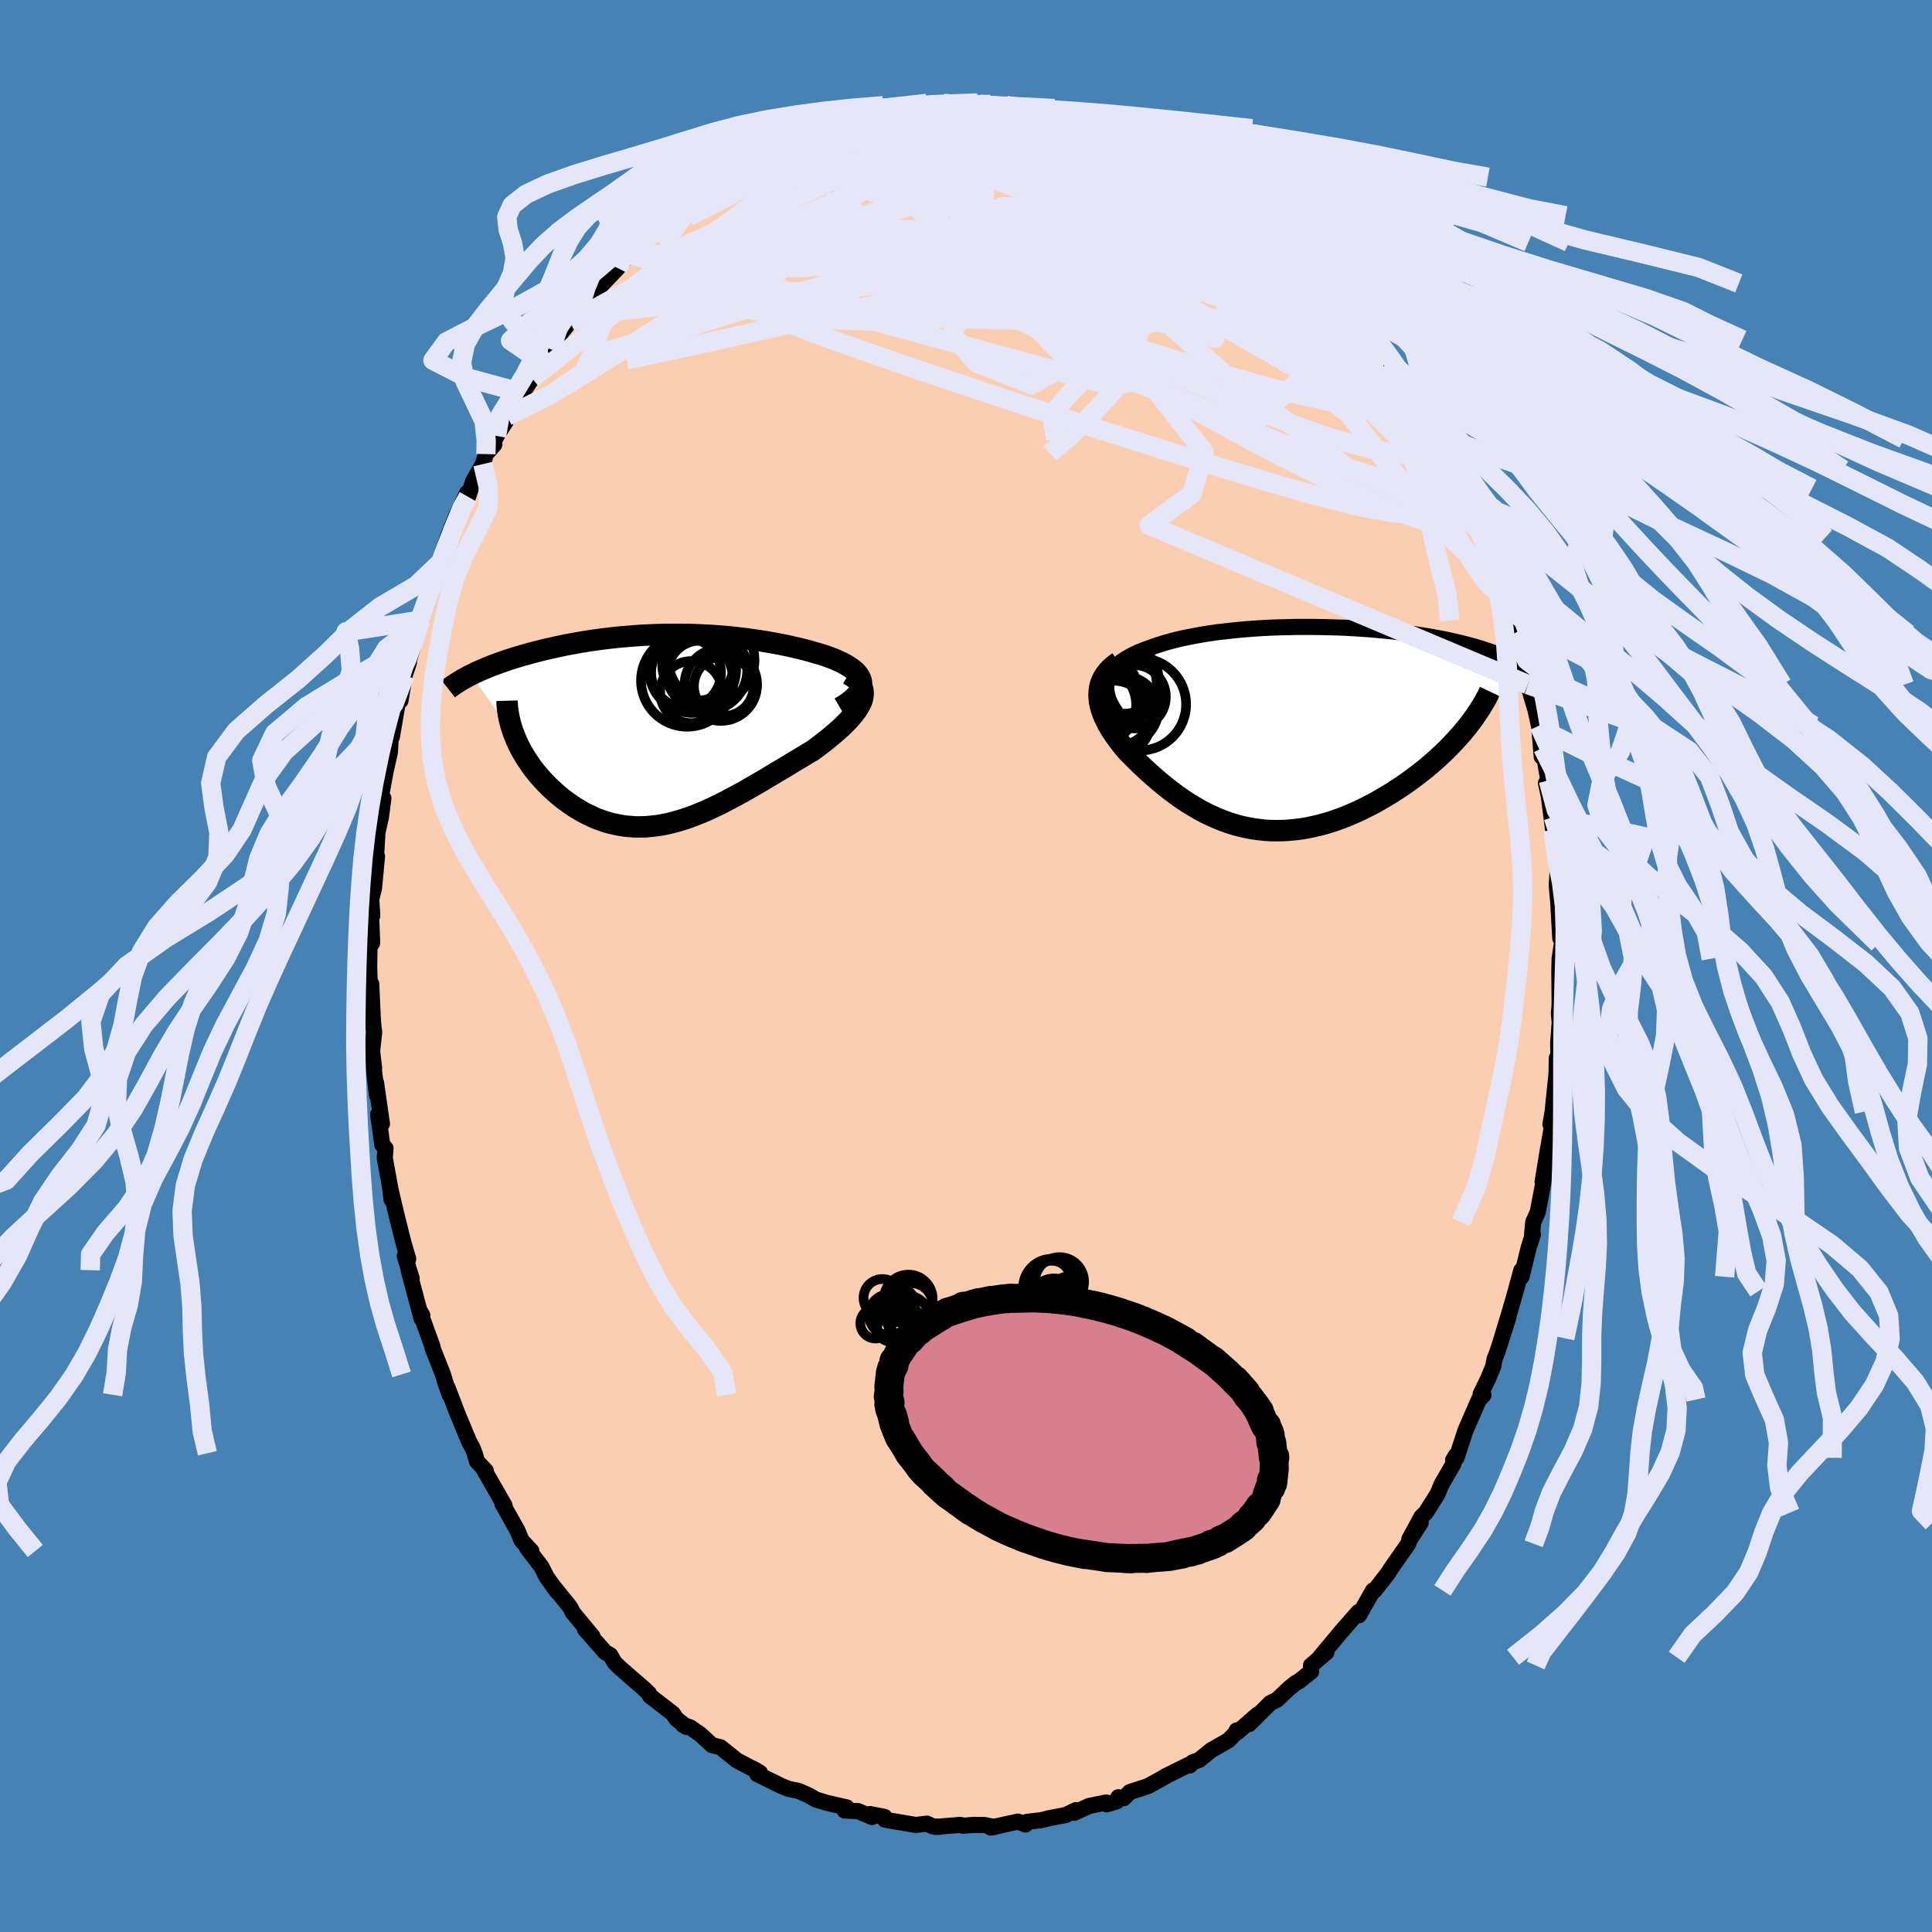 <svg xmlns="http://www.w3.org/2000/svg" width="500" height="500" viewBox="-100 -100 200 200"><defs><clipPath id="c"><path d="M21.08-5.05 21-5.29l-.11-.23-.16-.23-.19-.22-.23-.21-.26-.2-.3-.2-.32-.19-.35-.19-.37-.17-.4-.18-.42-.16-.44-.16-.46-.15-.48-.14-.61-.18-.63-.17-.64-.16-.65-.15-.66-.15-.67-.13-.68-.13-.68-.12-.69-.11-.69-.1-.7-.1-.69-.08-.7-.08-.7-.07-.7-.06-.7-.05-.7-.04-.69-.03-.69-.03-.69-.01-.68-.01H.91l-.67.02-.66.02-.66.03-.65.03-.65.05-.64.05-.63.05-.62.06-.62.07-.6.07-.6.08-.59.08-.58.09-.57.09-.56.1-.56.1-.54.1-.53.11-.52.11-.51.12-.5.11-.49.12-.48.12-.46.12-.46.13-.44.12-.43.13-.42.12-.41.13-.4.13-.4.14-.38.13-.37.14-.36.13-.36.14-.34.14-.33.14-.32.14-.32.14-.3.15-.29.14 4.53 6.4.16.38.17.38.19.38.2.38.22.37.23.38.25.37.25.37.27.37.29.36.29.35.31.35.32.34.33.34.34.32.36.33.37.32.38.31.4.3.41.29.42.29.43.26.44.26.45.23.46.22.46.21.48.18.49.17.49.14.51.12.51.1.51.08.53.05.53.04h.54l.54-.01.55-.05.56-.06.56-.09.57-.11.58-.14.58-.16.58-.18.6-.2.59-.23.61-.24.6-.26.62-.29.62-.29.62-.32.63-.33.63-.34.64-.35.64-.37.65-.37.65-.38.65-.39.65-.39.66-.39.65-.39.65-.4.66-.39.64-.39.65-.38.47-.35.46-.35.45-.35.43-.35.42-.35.4-.35.38-.34.35-.35.34-.34.3-.34.28-.33.25-.33.21-.33.18-.32.15-.31"/></clipPath><clipPath id="b"><path d="m-19.71-4.71.08-.33.12-.32.16-.3.19-.29.23-.28.26-.27.29-.25.33-.25.35-.23.39-.22.41-.22.43-.2.46-.19.48-.18.51-.18.56-.2.6-.19.62-.18.64-.17.67-.16.7-.14.71-.14.73-.13.75-.12.77-.11.78-.09.79-.09.81-.08.81-.07.82-.06.83-.05.83-.04.83-.03.84-.02.83-.02h1.67l.82.01.82.02.81.02.81.03.79.04.79.05.77.05.76.06.75.07.73.07.71.07.71.09.68.08.67.1.65.09.63.1.61.11.6.11.58.11.56.12.54.12.52.12.5.13.48.12.47.13.45.14.43.13.41.14.4.13.38.14.36.15.35.14.34.15.32.15.3.15.29.15.28.16.26.16.24.16.23.16.22.16.2.17L17.4.1l-.34.41-.36.4-.37.41-.38.4-.4.41-.41.4-.43.4-.44.4-.46.4-.46.39-.48.38-.49.38-.51.38-.51.37-.52.36-.54.35-.55.36-.57.34-.57.34-.59.33-.6.31-.6.31-.62.29-.62.27-.62.26-.64.24-.63.22-.64.2-.65.18-.64.15-.65.14-.65.11-.64.08-.65.06-.64.04-.65.01-.64-.01-.63-.04-.63-.07-.63-.09-.63-.12-.61-.14-.62-.17-.6-.19-.6-.22-.59-.24-.59-.26-.58-.28-.57-.3-.56-.33-.56-.33-.55-.36-.54-.37-.53-.39-.52-.4-.52-.41-.5-.42-.5-.43-.49-.43-.47-.44-.47-.44-.45-.45-.45-.44-.43-.44-.33-.39-.32-.39-.3-.4-.29-.39-.27-.4-.25-.39-.23-.4-.2-.4-.19-.39-.16-.39-.13-.39-.11-.39-.08-.38-.04-.38-.02-.38"/></clipPath><filter id="a"><feTurbulence baseFrequency=".05" numOctaves="3" result="noise" type="noise"/><feDisplacementMap in="SourceGraphic" in2="noise" scale="2"/></filter></defs><rect width="100%" height="100%" x="-100" y="-100" fill="#4682B4"/><path fill="#FBCEB1" stroke="#000" stroke-linejoin="round" stroke-width="1.667" d="M61.45-.76 61.42.53l.03 3.2-.01.49-.07.66.09.94-.16 2.15.03 2.02-.17-.47-.03 1.61-.3 2.92-.1 1.02-.23 1.31.15.27-.47 2.68-.49 3 .19-.49-.7 3.66-.46 1.01-.15 1.57.12-.3-.42 1.3-.62 2.51-.14.58-.03-.66-.58 2.15-.56 1.96-.89 2.92.71-2.2-1.15 3.6-.3.76-.13.74-.54 1.3-.77 1.59.3.09-.47.46-1.4 3.21-.92 2.82-.07-.24-.29.49.05.35-1.24 2.14-.41 1-1.22 1.93-.46.45-1.25 2.31 1.18-1.71-1.14 1.76-.15.42-1.81 2.6-.3.47-1.35 1.74-.18.02-1.46 2.57.08-.28-.13-.06-1.81 2.06-.67.81-1.52 1.82.67-.5-1.59 1.35.02.62-1.28 1.03-.32.16-.75.61-1.17 1.12-.71.35-2.18 2.17.88-.99-2.09 1.82-.09-.17-.15.3-.67.71-1.85 1.06-1.21.99-.69.25-.27.32-.19-.04-2.38 1.18.08-.02-1.85 1.02-1.87.61-.64.64-.56-.1-.19.44-1.03.3-.03-.2-1.77.36-1.54.71.18-.28-1.06.51-1.68.32-.84.21-1.5.18-.14.27-.79-.3-2.83.62.4-.06-1.07-.21H.66L-.3 89l-.28-.09-2.58.21.45-.01-.75-.05-.58-.28-1.15.14-3.19-.54-.11-.29.05-.01-1.51-.29.22.31-1.43-.61-1.4-.06.21-.33-2.06-.47-1.15-.35-.7-.41-1.08-.48-1.01-.2-.77-.31-1.95-.96-.54-.26.29-.14-.58-.35-.58-.28-1.23-.65-1.7-1.36-.89-.23-1.2-1.1-1.04-.73-.77-.26.4.22-1.05-.82-.39-.57-2.38-1.84-.09-.25-.57-.54-1.36-1.17-1.18-1.04-.43-.42-.47-.8-.53-.3-2.09-2.38.79.75-2.06-2.49-.19-.42-.26-.36-1.6-1.97.47.64-1.11-1.54-.54-1.07-1.5-1.97.46.34-1.01-1.08-.42-1.01-.08-.15-1.5-2.67.23.2-2.18-3.8.24.21-.92-.99-.23-.83-.27-.65-.33-.6-1.23-2.97-.97-2.54.21.71-.44-1.24-.25-.87-1.1-2.77.02-.09-1.15-3.18-.12-.44.21.37-.08.34-1.34-5.02.32.86-.72-2.33.36.31-.49-1.67-.71-2.83-.67-2.86.14 1.2.11.13-.81-4.44.08-.99-.34-.38-.43-3.12.4.97-.61-4.26.1 1.31-.37-3.02.07.18-.21-1.73.22-2-.08-.5-.07-.98-.16-3.49-.14.47-.07-2.17.03-2.09.28-.46-.15-3.65.16.83-.11-1.68.29-1.19.31-3.25-.12.26.15-2.36-.15.56.22-1.19.3-1.31.26-1.99-.27-.07.51-2.76.43-1.92.1-1.64.11.04.61-3.57.28-.18.44-2.63.44-1.35-.37 1 .99-3.27.29-1.11-.09.25 1.04-3.79-.6 2.56.93-2.56.75-2.27.44-1.25-.46.97 1.19-3.74.79-1.93 1.12-2.39-.16.73.26-.32.52-1.62 1.01-1.77.31-1.03.88-1.01-.25.19.47-1.06.93-1.44.17-.62 1.65-2.38-.21.21 1.15-1.74.38-.83.57-.88.98-1.29.5-.99 2-2.53-.06.13-.46.6 1.95-2.46.37-.12.21-.46.85-.95 1.57-1.64 1.13-1.41-.05.15v-.13l3.12-2.6-1.57.94 2.3-1.54 1.26-.94.78-.82-.18.14 1.08-.67.88-.91 1.07-.65.59-.38.91-.47 2.19-1.66-.14.43 1.19-.9.02.02 1.11-.3.24-.12.84-.59 2.11-1-.29.11 1.25-.52 1.63-.8 2-.51h.06l.66-.27 1.79-.51.66.13-.09.09 2.4-.76.41.19.41-.16 2.14-.25.02-.13 1.79-.24.36.09.94.11 1.67-.24.85.15.2.16 1.75.19 1.2.08-.49-.33 1.87.43 1.39.19.06-.02 2.48.44v.11l1.86.43.14-.09.55.52 1.45.1 1.59.6-.48-.3 2.37 1.34-.74-.4 1.16.39 1.15.67 1.43.46.74.27.59.38.08.21 2.7 1.52-.26-.19.88.52-.47-.15 2.44 1.47-.18-.23 1.77 1.49 2.1 1.47-.31.07-.29-.28 3.21 2.75-.15-.05 1.4 1.59.22.21.83.3-.01.2 1.98 2.01.05.05 1.63 1.96.2.66.13.08 1.25 1.29-.14-.08 2.13 3.11-.7-1.24 1.37 1.81.81 1.08-.43-.51 1.19 2.18 1.47 2.11.68.99-.37-.84 1.76 3.45-.11-.5.85 1.99.24.26.57 1.42.93 1.45.09.51.63 1.1.03.23 1.03 2.6.57 1.12.18.63 1.41 3.89-.53-1.61.89 2.71-.02.03.24 1.14.72 1.83.22 1.37.44.55.7 2.88.17 1.36-.05.1.24.37.79 2.66.41 1.88-.04-.29.27 3.22.1-.93.58 3.37-.24.28.75 3.52-.42-1.85.41 3.2.43 2.73.02 1.53.03-.15-.11 1.61.15 1.68-.04-.74.26 4.54.05-.47.11 1.03-.23 1.55-.03 1.29" filter="url(#a)"/><path fill="#fff" d="m-19.71-4.71.08-.33.12-.32.16-.3.19-.29.23-.28.26-.27.29-.25.33-.25.35-.23.39-.22.41-.22.43-.2.46-.19.48-.18.51-.18.56-.2.6-.19.62-.18.64-.17.67-.16.7-.14.71-.14.73-.13.75-.12.77-.11.78-.09.79-.09.81-.08.81-.07.82-.06.83-.05.83-.04.83-.03.84-.02.83-.02h1.67l.82.01.82.02.81.02.81.03.79.04.79.05.77.05.76.06.75.07.73.07.71.07.71.09.68.08.67.1.65.09.63.1.61.11.6.11.58.11.56.12.54.12.52.12.5.13.48.12.47.13.45.14.43.13.41.14.4.13.38.14.36.15.35.14.34.15.32.15.3.15.29.15.28.16.26.16.24.16.23.16.22.16.2.17L17.4.1l-.34.41-.36.4-.37.41-.38.4-.4.41-.41.4-.43.4-.44.4-.46.4-.46.39-.48.38-.49.38-.51.38-.51.37-.52.36-.54.35-.55.36-.57.34-.57.34-.59.33-.6.31-.6.31-.62.29-.62.27-.62.26-.64.24-.63.22-.64.2-.65.18-.64.15-.65.14-.65.11-.64.08-.65.06-.64.04-.65.01-.64-.01-.63-.04-.63-.07-.63-.09-.63-.12-.61-.14-.62-.17-.6-.19-.6-.22-.59-.24-.59-.26-.58-.28-.57-.3-.56-.33-.56-.33-.55-.36-.54-.37-.53-.39-.52-.4-.52-.41-.5-.42-.5-.43-.49-.43-.47-.44-.47-.44-.45-.45-.45-.44-.43-.44-.33-.39-.32-.39-.3-.4-.29-.39-.27-.4-.25-.39-.23-.4-.2-.4-.19-.39-.16-.39-.13-.39-.11-.39-.08-.38-.04-.38-.02-.38" filter="url(#a)" transform="translate(34.27 -24.59)"/><path fill="#fff" d="M21.08-5.05 21-5.29l-.11-.23-.16-.23-.19-.22-.23-.21-.26-.2-.3-.2-.32-.19-.35-.19-.37-.17-.4-.18-.42-.16-.44-.16-.46-.15-.48-.14-.61-.18-.63-.17-.64-.16-.65-.15-.66-.15-.67-.13-.68-.13-.68-.12-.69-.11-.69-.1-.7-.1-.69-.08-.7-.08-.7-.07-.7-.06-.7-.05-.7-.04-.69-.03-.69-.03-.69-.01-.68-.01H.91l-.67.02-.66.02-.66.03-.65.03-.65.05-.64.05-.63.05-.62.06-.62.07-.6.07-.6.08-.59.08-.58.09-.57.09-.56.1-.56.1-.54.1-.53.11-.52.11-.51.12-.5.11-.49.12-.48.12-.46.12-.46.13-.44.12-.43.13-.42.12-.41.13-.4.13-.4.14-.38.13-.37.14-.36.13-.36.14-.34.14-.33.14-.32.14-.32.14-.3.15-.29.14 4.53 6.4.16.38.17.38.19.38.2.38.22.37.23.38.25.37.25.37.27.37.29.36.29.35.31.35.32.34.33.34.34.32.36.33.37.32.38.31.4.3.41.29.42.29.43.26.44.26.45.23.46.22.46.21.48.18.49.17.49.14.51.12.51.1.51.08.53.05.53.04h.54l.54-.01.55-.05.56-.06.56-.09.57-.11.58-.14.58-.16.58-.18.6-.2.59-.23.61-.24.6-.26.62-.29.62-.29.62-.32.63-.33.63-.34.64-.35.64-.37.65-.37.65-.38.65-.39.65-.39.66-.39.65-.39.65-.4.66-.39.64-.39.65-.38.47-.35.46-.35.45-.35.43-.35.42-.35.4-.35.38-.34.35-.35.34-.34.3-.34.28-.33.25-.33.21-.33.18-.32.15-.31" filter="url(#a)" transform="translate(-31.92 -24.45)"/><g fill="none" stroke="#000" transform="translate(34.27 -24.59)"><path stroke-linejoin="round" stroke-width="1.667" d="m-17.98-.65-.4-.47-.35-.46-.29-.45-.24-.42-.2-.41-.14-.4-.09-.39-.05-.36-.01-.36.04-.34.08-.33.12-.32.16-.3.19-.29.23-.28.26-.27.29-.25.33-.25.35-.23.39-.22.41-.22.43-.2.46-.19.48-.18.51-.18.56-.2.6-.19.62-.18.64-.17.67-.16.7-.14.71-.14.73-.13.75-.12.77-.11.78-.09.79-.09.81-.08.81-.07.82-.06.83-.05.83-.04.83-.03.84-.02.83-.02h1.67l.82.01.82.02.81.02.81.03.79.04.79.05.77.05.76.06.75.07.73.07.71.07.71.09.68.08.67.1.65.09.63.1.61.11.6.11.58.11.56.12.54.12.52.12.5.13.48.12.47.13.45.14.43.13.41.14.4.13.38.14.36.15.35.14.34.15.32.15.3.15.29.15.28.16.26.16.24.16.23.16.22.16.2.17.19.16.18.17.16.17.15.17.14.17.12.17.11.18.11.17.08.18.08.18" filter="url(#a)"/><path stroke-linejoin="round" stroke-width="2.222" d="m-18.47-6.88-.42.3-.36.31-.31.32-.26.33-.22.34-.17.35-.13.35-.09.36-.05.36-.02.37.02.38.04.38.08.38.11.39.13.39.16.39.19.39.2.4.23.4.25.39.27.4.29.39.3.4.32.39.33.39.43.44.45.44.45.45.47.44.47.44.49.43.5.43.5.42.52.41.52.4.53.39.54.37.55.36.56.33.56.33.57.3.58.28.59.26.59.24.6.22.6.19.62.17.61.14.63.12.63.09.63.07.63.04.64.01.65-.01.64-.04.65-.06.64-.08.65-.11.65-.14.64-.15.65-.18.64-.2.63-.22.64-.24.62-.26.62-.27.62-.29.6-.31.6-.31.59-.33.57-.34.57-.34.55-.36.54-.35.52-.36.51-.37.51-.38.49-.38.48-.38.46-.39.46-.4.44-.4.43-.4.41-.4.4-.41.38-.4.37-.41.36-.4.34-.41.32-.4.31-.41.3-.4.27-.4.26-.39.25-.39.23-.39.22-.39.2-.38.18-.38" filter="url(#a)"/><circle cx="-17.87" cy="-1.908" r="3.49" clip-path="url(#b)" filter="url(#a)"/><circle cx="-16.265" cy="-2.498" r="4.782" clip-path="url(#b)" filter="url(#a)"/><circle cx="-18.64" cy="-1.933" r="3.736" clip-path="url(#b)" filter="url(#a)"/><circle cx="-17.97" cy="-4.348" r="3.718" clip-path="url(#b)" filter="url(#a)"/><circle cx="-20.79" cy="-3.548" r="4.402" clip-path="url(#b)" filter="url(#a)"/><circle cx="-17.9" cy="-5.093" r="3.566" clip-path="url(#b)" filter="url(#a)"/><circle cx="-18.995" cy="-4.478" r="4.482" clip-path="url(#b)" filter="url(#a)"/><circle cx="-20.77" cy="-2.428" r="4.118" clip-path="url(#b)" filter="url(#a)"/><circle cx="-19.015" cy="-1.003" r="3.944" clip-path="url(#b)" filter="url(#a)"/><circle cx="-16.865" cy="-3.283" r="3.282" clip-path="url(#b)" filter="url(#a)"/></g><g fill="none" stroke="#000" transform="translate(-31.92 -24.45)"><path stroke-linejoin="round" stroke-width="2.222" d="m18.88-2.29.51-.3.43-.3.36-.3.3-.28.24-.28.18-.28.12-.26.07-.26.02-.26-.03-.24-.08-.24-.11-.23-.16-.23-.19-.22-.23-.21-.26-.2-.3-.2-.32-.19-.35-.19-.37-.17-.4-.18-.42-.16-.44-.16-.46-.15-.48-.14-.61-.18-.63-.17-.64-.16-.65-.15-.66-.15-.67-.13-.68-.13-.68-.12-.69-.11-.69-.1-.7-.1-.69-.08-.7-.08-.7-.07-.7-.06-.7-.05-.7-.04-.69-.03-.69-.03-.69-.01-.68-.01H.91l-.67.02-.66.02-.66.03-.65.03-.65.05-.64.05-.63.05-.62.06-.62.07-.6.07-.6.08-.59.08-.58.09-.57.09-.56.1-.56.1-.54.1-.53.11-.52.11-.51.12-.5.11-.49.12-.48.12-.46.12-.46.13-.44.12-.43.13-.42.12-.41.13-.4.13-.4.14-.38.13-.37.14-.36.13-.36.14-.34.14-.33.14-.32.14-.32.14-.3.15-.29.14-.28.14-.27.15-.26.14-.25.15-.24.15-.23.14-.23.15-.21.15-.2.14-.19.15" filter="url(#a)"/><path stroke-linejoin="round" stroke-width="2.222" d="m19.78-5.75.41.25.33.26.27.27.21.27.15.28.09.28.04.29-.02.3-.05.31-.1.31-.15.31-.18.32-.21.33-.25.33-.28.33-.3.34-.34.34-.35.35-.38.34-.4.35-.42.35-.43.35-.45.35-.46.35-.47.35-.65.38-.64.39-.66.39-.65.4-.65.39-.66.39-.65.39-.65.39-.65.38-.65.37-.64.37-.64.35-.63.34-.63.33-.62.32-.62.29-.62.29-.6.26-.61.24-.59.23-.6.2-.58.18-.58.16-.58.14-.57.11-.56.09-.56.06-.55.05-.54.01h-.54l-.53-.04-.53-.05-.51-.08-.51-.1-.51-.12-.49-.14-.49-.17-.48-.18-.46-.21-.46-.22-.45-.23-.44-.26-.43-.26-.42-.29-.41-.29-.4-.3-.38-.31-.37-.32-.36-.33-.34-.32-.33-.34-.32-.34-.31-.35-.29-.35-.29-.36-.27-.37-.25-.37-.25-.37-.23-.38-.22-.37-.2-.38-.19-.38-.17-.38-.16-.38-.15-.38-.13-.38-.12-.38-.1-.38-.09-.37-.07-.37-.06-.37-.05-.37-.03-.36-.01-.36" filter="url(#a)"/><circle cx="5.57" cy="-7.226" r="4.458" clip-path="url(#c)" filter="url(#a)"/><circle cx="3.61" cy="-6.261" r="4.51" clip-path="url(#c)" filter="url(#a)"/><circle cx="3.47" cy="-3.901" r="3.214" clip-path="url(#c)" filter="url(#a)"/><circle cx="6.845" cy="-4.521" r="3.092" clip-path="url(#c)" filter="url(#a)"/><circle cx="6.54" cy="-4.676" r="3.754" clip-path="url(#c)" filter="url(#a)"/><circle cx="3.05" cy="-5.091" r="4.77" clip-path="url(#c)" filter="url(#a)"/><circle cx="2.94" cy="-5.911" r="3.616" clip-path="url(#c)" filter="url(#a)"/><circle cx="4.165" cy="-6.721" r="3.694" clip-path="url(#c)" filter="url(#a)"/><circle cx="5.06" cy="-6.181" r="4.216" clip-path="url(#c)" filter="url(#a)"/><circle cx="4.4" cy="-5.861" r="3.382" clip-path="url(#c)" filter="url(#a)"/></g><g fill="none" stroke="#E6E6FA" stroke-linejoin="round" stroke-width="2"><path d="m7.41-88.47.79.21 1.37.51 1.53.69 1.6.85 1.7.97 1.81 1.1 1.92 1.2 1.98 1.28 2.01 1.32L24.11-79l1.99 1.36 1.99 1.37 1.97 1.36 1.91 1.33 1.8 1.25 1.63 1.12 1.46 1.03 1.36 1.02m-60.9-13.62.9-.59.82-.36.94-.35 1.11-.41 1.26-.48 1.35-.52 1.41-.52 1.4-.51 1.37-.48 1.26-.42 1.1-.35.91-.28.69-.2.47-.13.24-.06-.02-.01-.3.05-.59.11-.78.11m39.96 10.72v.22l.72.78 1.09 1.1 1.14 1.17 1.08 1.12 1.01 1.06.96 1.02.93 1.01.9.99.83.95.72.84.6.7.47.55.33.39.18.21.01.01-.18-.24-.38-.48-.55-.7-.65-.84" filter="url(#a)"/><path d="m-29.08-78.61.37-.14 1.05-.48 1.45-.57 1.71-.59 1.93-.58 2.1-.56 2.21-.52 2.3-.45 2.34-.38 2.4-.34 2.45-.32 2.51-.32 2.57-.35 2.58-.35 2.58-.36 2.52-.35 2.46-.33 2.37-.28 2.25-.25 2.1-.24" filter="url(#a)"/><path d="m-6.28-88.68 1.56-.16 1.29-.02 1.35.11 1.49.22 1.6.3 1.7.38 1.76.43 1.79.48 1.81.51 1.8.51 1.78.5 1.75.48 1.69.46 1.61.43 1.48.38 1.3.32 1.09.26.89.19.75.18.71.19.75.27" filter="url(#a)"/><path d="m20.43-84.22.65.3.66.39.72.45.7.44.59.38.48.33.4.33.34.32.25.32.13.29-.06.23-.29.15-.53.05-.8-.07-1.08-.19-1.38-.34-1.68-.5-1.99-.66-2.31-.82-2.62-.95-2.98-1.09-3.38-1.25-3.89-1.43m-4.69-1.76.81.28 1.6.64 2.12 1 2.5 1.35 2.83 1.68 3.14 1.95 3.42 2.22 3.69 2.45 3.93 2.66 4.13 2.84 4.29 2.99 4.39 3.1 4.42 3.16 4.3 3" filter="url(#a)"/><path d="m-19.28-84.67 1.49-.57 1.34-.2 1.66-.06 1.97.07 2.15.25 2.28.41 2.39.58 2.51.72 2.64.83 2.77.92 2.88.99 2.98 1.05 3.04 1.09 3.09 1.12 3.1 1.13 3.11 1.15 3.1 1.18 3.1 1.22 3.06 1.26 3.01 1.29 2.89 1.23 2.76 1.09" filter="url(#a)"/><path d="m9.95-87.94 1.23.28.72.22.63.23.57.26.43.26.24.27.04.27-.16.28-.36.27-.58.28-.84.29-1.12.3-1.43.31-1.77.32-2.1.32-2.44.3-2.78.26-3.1.23-3.41.19-3.74.16-4.13.17-4.71.25m-16.11 8.57 1.79-1.54 1.05-.86 1.11-.83 1.14-.83 1.09-.8 1.05-.75 1.02-.72 1.01-.7.97-.67.92-.62.83-.54.7-.46.54-.34.37-.23.19-.12.02-.02-.15.08-.36.21-.65.38-1.03.61-1.38.83m51.69 1.15 1.65 1.36 1.25 1.09 1.04.98 1.04 1.06 1.11 1.14 1.12 1.17 1.08 1.14 1.03 1.08.97 1.03.92 1 .87.96.8.9.7.81.57.66.46.53.33.37.2.23.07.06-.1-.14-.28-.37-.47-.6-.62-.76-.67-.87" filter="url(#a)"/><path d="m6.02-88.66.97.17.74.22.58.31.32.39.01.44-.3.52-.59.62-.91.7-1.24.81-1.6.92-1.98 1.03-2.39 1.16-2.79 1.29-3.21 1.43-3.65 1.56-4.09 1.66-4.56 1.77-5.03 1.83-5.46 1.9-6.05 2.08" filter="url(#a)"/><path d="m11.81-87.51.25.1.44.27.39.34.16.4-.17.45-.49.51-.82.56-1.13.61-1.45.68-1.82.75-2.25.83-2.71.92-3.19 1.02-3.68 1.1-4.19 1.17-4.7 1.24-5.24 1.36-5.87 1.58-6.58 1.9m79.86 16.66.6 1.36.38.89.25.68.09.48-.08.26-.28.05-.47-.13-.67-.33-.88-.57-1.13-.88-1.42-1.25-1.73-1.68-2.08-2.13-2.42-2.57-2.77-3-3.15-3.43-3.56-3.88-3.93-4.36-4.13-4.78" filter="url(#a)"/><path d="m21.76-83.57.65.48.76.51.42.35.12.24-.07.21-.25.2-.45.2-.75.15-1.12.06-1.56-.07-2.02-.19-2.49-.33-2.98-.49-3.53-.67-4.11-.9-4.67-1.15-5.3-1.35m43.34 15.71 1.08 1.39.59.83.45.6.41.53.33.46.2.33-.01.11-.25-.16-.54-.46-.83-.74-1.14-1.06-1.5-1.45-1.98-1.95-2.54-2.53-3.14-3.06M4.64-88.76l.33-.05 1.14.22 1.37.31 1.45.35 1.45.39 1.41.4 1.34.41 1.23.38 1.12.36.99.31.82.26.59.18.3.1-.03-.01-.32-.12-.41-.14" filter="url(#a)"/><path d="m1.69-89.03 1.22.17.49.19.03.31-.32.49-.7.67-1.18.86-1.72 1.05-2.34 1.25-2.99 1.45-3.72 1.69-4.46 1.98-5.21 2.27-5.96 2.5-6.62 2.57m56.07-10.45.39.41.02.52-.23.71-.62.87-1.13 1-1.74 1.08-2.39 1.13-3.03 1.19-3.68 1.25-4.36 1.31-5.09 1.34-5.89 1.42-6.72 1.53-7.55 1.71-8.32 1.87-9.07 1.94" filter="url(#a)"/><path d="m35.72-72.67 1.36 1.4.86 1.01.66.84.51.69.39.57.3.49.22.4.1.31-.03.2-.17.08-.34-.06-.51-.18-.69-.33-.91-.51-1.14-.72-1.41-.96-1.69-1.22-1.98-1.49L29-73.91l-2.52-2.05-2.81-2.34-3.17-2.64-3.67-2.94m-26.24-4.16.65-.11 1.26-.19 1.36-.14 1.43-.1 1.47-.09 1.47-.06 1.43-.04L1-88.79h3.47l.17-.02-.11-.03-.35-.01m-21.64 3.29 1.29-.54 1.27-.49 1.01-.34.71-.19.47-.05.22.07-.02.21-.29.34-.59.48-.9.62-1.25.79-1.63.95-2.07 1.16-2.6 1.4-3.21 1.7-3.66 1.85" filter="url(#a)"/><path d="m17.43-85.34-.01-.03.85.44 1.2.68 1.31.8 1.34.88 1.34.95 1.35 1 1.34 1.01 1.31 1.01 1.28 1.01 1.27 1 1.25 1 1.22.98 1.15.93 1.04.85.88.73.73.59.55.43.35.2.04-.1-.38-.5" filter="url(#a)"/><path d="m33.28-74.97.89 1.04.35.51.08.4-.13.42-.36.46-.68.44-1.04.34-1.43.23-1.83.1-2.22-.03-2.59-.14-3-.26-3.41-.4-3.87-.54-4.36-.65-4.89-.73-5.45-.81-6-.9-6.58-1.09-7.17-1.28m21.9-11.33.71.2 1.15.24 1.25.28 1.33.37 1.47.46 1.58.54 1.66.61 1.69.65 1.68.68 1.65.7 1.6.7 1.55.69 1.49.67 1.42.66 1.33.63 1.22.59 1.09.52.94.42.78.29.61.18.44.08.18-.07-.32-.39" filter="url(#a)"/><path d="m52.99-45.5.45 1.04.36 1.09.23.88.03.56-.16.26-.33.01-.49-.21-.68-.45-.88-.72-1.11-1.04-1.37-1.43-1.63-1.84-1.89-2.26-2.15-2.69-2.43-3.13L38.21-59l-3.08-4.08-3.42-4.61-3.75-5.12-4.15-5.63m-1.97-4.92 1.58.93.5.44.09.36-.08.4-.22.49-.42.56-.7.6-1.06.61-1.46.59-1.89.58-2.31.55-2.75.51-3.21.45-3.7.37-4.2.33-4.74.31-5.3.34-5.85.38-6.45.41-7.13.44m1.82-7.37 1.35-.65 1.77-.58 1.98-.37 2.24-.22 2.53-.15 2.84-.13 3.15-.15 3.43-.16 3.7-.16 3.9-.12 4.03-.08 4.07-.07 3.98-.08 3.9-.04" filter="url(#a)"/><path d="m46.97-58.01 1.05 2.12.37 1.03.06.7-.17.54-.4.39-.65.24-.91.07-1.18-.07-1.46-.2-1.74-.34-2.05-.51-2.38-.71-2.75-.95-3.15-1.22-3.55-1.48-3.98-1.73-4.38-1.95-4.79-2.17-5.18-2.4-5.56-2.65-5.95-2.95-6.31-3.33-6.63-3.8m22.19-9.11 1.77.4 1.33.47 1.31.57 1.37.66 1.49.76 1.59.86 1.65.93 1.67.98 1.67 1.02 1.65 1.02 1.64 1.02 1.61.99 1.56.95 1.45.86 1.29.76 1.1.63.93.55.78.52.69.55" filter="url(#a)"/><path d="m35.72-72.67 1.21 1.37.43.95-.08.76-.55.61-.96.49-1.36.43-1.76.37-2.2.31-2.67.24-3.18.16-3.71.11-4.24.07-4.78.02-5.33-.05-5.91-.15-6.54-.26-7.25-.32-7.97-.33-8.6-.46M12.5-87.08l1.2.2.74.26.35.29.03.28-.26.27-.54.27-.88.28-1.26.29-1.72.29-2.21.3-2.72.31-3.25.3-3.78.26-4.34.18-4.87.1-5.42.1" filter="url(#a)"/><path d="m30.22-77.67 2.09 1.84 1.19 1.16.91.9.78.77.73.69.67.65.59.6.43.46.21.26-.07-.01-.35-.29-.61-.58-.9-.9-1.18-1.28M51.3-49.43l.21.8-.32.72-.82.65-1.41.44-2.05.14-2.73-.24-3.44-.64-4.16-1.03-4.87-1.39-5.6-1.69-6.36-1.98-7.16-2.27-7.97-2.58-8.8-2.94-9.65-3.36-10.36-3.98M44-62.45l1.14 1.93.91 1.42.64 1.01.46.8.33.67.21.55.08.4-.06.23-.21.03-.39-.18-.58-.41-.77-.64-.98-.88-1.21-1.11-1.44-1.38-1.68-1.68-1.91-2-2.17-2.37-2.44-2.75-2.77-3.18-3.12-3.61-3.39-4.02" filter="url(#a)"/><path d="m24.54-81.84.02.01.27.21.4.35.47.44.43.5.29.49.08.45-.18.38-.44.31-.71.23-1 .13-1.32.01-1.66-.13-2-.25-2.34-.36-2.69-.46-3.05-.55-3.45-.67-3.9-.8-4.41-.92-5.01-1-5.65-1.02" filter="url(#a)"/><path d="m15.54-86.38.18.14.45.38.33.41.2.44.06.5-.16.56-.42.61-.72.67-1.01.72-1.33.79-1.65.85-1.99.91-2.31 1.01-2.64 1.1-2.96 1.21-3.32 1.28-3.7 1.33-4.11 1.38-4.56 1.44-5.04 1.54-5.56 1.72-6.12 1.89-6.64 1.95m64.43-16.87 1.62 1.31 1.16.96.88.77.81.74.79.74.72.68.57.56.42.41.25.28.09.18-.06.07-.23-.03-.42-.18-.65-.35-.9-.57-1.17-.8-1.44-1.02-1.74-1.24-2.08-1.5-2.51-1.79-2.96-2.11m-51.22 6.46 1.08-.82.98-.67 1.09-.65 1.29-.72 1.48-.79 1.61-.84 1.7-.87 1.71-.85 1.67-.81 1.56-.74 1.42-.66 1.26-.57 1.1-.5.94-.44.77-.4.59-.34.45-.3" filter="url(#a)"/><path d="m24.54-81.84.05.02.37.24.58.38.7.48.7.51.59.47.38.37.11.23-.19.06-.48-.1-.8-.32-1.16-.56-1.55-.86-1.98-1.16-2.45-1.43-3.04-1.67m14.14 7.79.57.49.98.92.71.76.37.51.09.29-.16.13-.38.04-.63-.07-.93-.19-1.28-.37-1.67-.58-2.07-.83-2.46-1.06-2.85-1.29-3.29-1.53-3.75-1.82-4.24-2.13-4.82-2.39m-23.98 1.84 1.36-.65.96-.43 1.01-.42 1.04-.39.95-.33.79-.23.62-.14.46-.05.3.02.14.1-.04.18-.25.26-.5.38-.77.5-1.08.63-1.38.77-1.69.9-2 1.04-2.3 1.15-2.62 1.26-3.07 1.46m33.37-10 1.08.15 1.05.19 1.09.23 1.04.24.96.24.89.24.81.24.73.22.63.22.51.2.36.16.19.14.03.09-.15.05h-.36l-.6-.06-.84-.11-1.1-.17-1.37-.23-1.66-.33-1.98-.44-2.31-.55-2.68-.6m47.94 37.15.43.97-.22.49-.71.23-1.18.08-1.67-.11-2.23-.36-2.84-.71-3.49-1.11-4.17-1.56-4.85-2.03-5.52-2.47-6.18-2.9-6.84-3.34L3.3-68l-8.26-4.25-9.16-4.63m7.84-11.8 1.41-.18.83-.05.59.07.43.21.23.33.03.47-.23.61-.49.74-.77.88-1.06 1.01-1.36 1.17-1.68 1.34-2.01 1.54-2.39 1.77-2.78 2.01-3.21 2.23-3.66 2.45-4.11 2.65-4.57 2.88-5.06 3.16-5.57 3.47" filter="url(#a)"/><path d="m51.3-49.43.37.85.14.85-.06.85-.3.7-.62.45-.96.15-1.33-.18-1.69-.49-2.05-.77-2.42-1.02-2.77-1.26-3.16-1.52-3.57-1.8-4.02-2.11-4.49-2.45-5-2.79-5.48-3.12-5.97-3.44-6.43-3.76-6.93-4.09-7.38-4.49m.96-8.79 1.43-.23 1.28.03 1.47.13 1.71.19 1.92.28 2.08.35 2.21.41 2.3.48 2.38.53 2.42.6 2.46.65 2.45.69 2.42.68 2.32.65 2.2.59 2.08.53 1.96.48 1.78.41 1.35.15" filter="url(#a)"/><path d="m-20.36-83.96.63-.27 1.27-.45 1.61-.45 1.84-.41 2.06-.38 2.22-.35 2.28-.3 2.3-.24 2.27-.19 2.23-.15 2.17-.12 2.06-.11 1.92-.11 1.77-.11 1.61-.1 1.39-.08m40.2 34.71.37.64.52 1.04.52 1.06.48.99.43.93.38.89.34.83.27.7.15.47v.15l-.17-.23-.37-.65-.56-1.07-.76-1.5-.96-1.93-1.19-2.38-1.52-3M17.43-85.34l-.19-.12.3.19.29.28.01.26-.42.22-.86.16-1.34.13-1.84.06-2.41-.02-3.03-.1-3.72-.15-4.44-.16-5.19-.16-5.79-.27m1.79-3.02.66-.1 1.27-.17 1.39-.1 1.48-.05 1.56-.03 1.6.01 1.61.03 1.59.07 1.55.09 1.48.1 1.36.1 1.19.1.98.07.76.04h.53l.3-.02.06-.06M44-62.45l.98 1.86.46 1.25-.13.73-.64.42-1.11.23-1.58.03-2.05-.17-2.53-.4-3.03-.64-3.54-.9-4.06-1.15-4.62-1.4-5.2-1.63-5.83-1.82-6.49-2.03-7.17-2.3-7.84-2.62-8.54-2.97" filter="url(#a)"/><path d="m-4.12-89.06 1.21-.1.71.07.48.16.25.26-.05.37-.39.5-.75.61-1.14.75-1.58.89-2.02 1.07-2.51 1.27-3.01 1.47-3.56 1.65-4.11 1.83-4.75 2.05-5.57 2.45m84.47 29.38.42 1.25.44 1.27.29.92.17.67.09.53v.4l-.08.25-.18.07-.31-.18-.47-.48-.64-.85-.83-1.24-1-1.63-1.2-2.03-1.4-2.45-1.64-2.93-1.94-3.47-2.23-4.04-2.51-4.57-2.71-4.99" filter="url(#a)"/><path d="m-9.5-87.95 21.53 24.82-5.25 2.98-5.73-2.31-2.51-2.96.98-1.86 2.63-.86 1.79-1.03.38-1.9 1.27-2 5.15-.66L20-72.52l9.58 1.92 5.65 1.42 3.73 4.26 14.6 20.54" filter="url(#a)"/><path d="M39.38-68.65-6.1-72.84l-14.92-.59-1.7.75 5.1.42 8.16-.57 8.09-1.49 5.59-1.85 2.02-1.55-.84-.86-1.69-.03-.46.78 1.31 1.4 1.24 1.76-2.22 1.89-8.19 1.86-12.74 1.2-11.02-1.11-2.48-4.57 2.67-3.74" filter="url(#a)"/><path d="m58.17-29.13-39.21-16.5 4.44-3.24 1.23-4.34-4.85-6.19-4.57-6.23-.85-4.8 2.56-2.48 4.37.08 4.89 2.3 4.83 3.8 4.43 4.35 3.48 3.78 1.52 1.96-1.54-1.04-5.01-4.48-7.45-6.92-7.35-6.89-4.17-4.02 1.72.91 11.16 8.2 24.13 22.55" filter="url(#a)"/><path d="M-9.5-87.95 17.68-75.6l.14 3.13-6.16-1.51-1.15-1.43 3.84.06 4.36 1.05 1.04 1.13-3.37.79-6.11.61-5.7.76-2.48 1.08 1.77 1.2 4.83 1 5.4.67 3.7.39 1.33.1-.12-.55-.24-1.81.03-3.37.1-4.1 1.84-2.38 7.22 2.11 7.78 3.8" filter="url(#a)"/><path d="m-34.92-73.67 39.1.45 15.85 4.63-1.06 1.71-4.96 1.53-2.09 1.76.63.61 1.14-1.25.66-2.44.4-2.32.28-1.39-.35-.55-1.5-.41-2.4-.96-2.28-1.58-1.02-1.57 1.01-.7 3.18.46 3.94.51.14-1.87-10.08-5.98-15.08-5.01" filter="url(#a)"/><path d="m-14.58-86.88 38.2 18.94 11.97 6.87 1.68.47-2.89-3-5.34-5.05-5.4-5.31-3.35-3.95-.56-1.91 1.56-.05 2.43 1.12 2.24 1.52L27.4-76l.39.64-1.15.13-4.43-.27-11.14-1.2-19.36-3.01-13.18-3.95" filter="url(#a)"/><path d="m39.38-68.65-19.85-7.98-17.51-1-4.75 2.02 2.98 2.69 3.71 2.69 2.22 2.44 1.74 1.58 1.95-.13 1.41-2.01-.45-2.96-3.79-2.51-9.2-1.11-15.38.93-16.27 3.41-7.19 3.96" filter="url(#a)"/><path d="m37.7-70.66-45.15-2.17-12.05-4.33-3.58-.98-1.28 1.86 2.29 2.35 7.42 1.55 11.21 1.08 11.48 1.34 8.65 1.51 4.89.86 1.73-.72-1.03-2.92-2.93-5 .13-4.68 5.21-.75" filter="url(#a)"/><path d="M40.82-66.7 29.43-55.84 9.91-63.35l-7.25-7.6-.78-5.41.03-3.88-.3-2.68-.09-1.35-.01.15-.8 1.58-2.04 2.63-2.35 3.12-.23 3.05L.4-71.21l8.41 1.53 5.53-.18-12.08-1.99-42.74 4.49" filter="url(#a)"/><path d="m-44.91-60.84 19.68-15.58 9.61-1.49 4.54 4.39-.92 4.16-4.2 1.68-3.26-.29.31-1.01 3.36-1.14 4.29-1.51 4.03-2.12 4.59-2.34 6.13-1.66 5.82-.41 1.51.76.7 3.15 31.67 10.66" filter="url(#a)"/><path d="m21.17-83.95-1.85 17.38L6-68.43l-6.62-5.5-4.07-4.24-3.91-2.58-3.72-1.29-3.28-.2-2.76.76-1.87 1.4-.28 1.6 1.84 1.5 3.75 1.37 4.64 1.39 4.11 1.66 2.33 2.06-.27 2.23-3.57 1.6-6.86-.26-6.48-3.06 5.4-6.21 32.31-9.54" filter="url(#a)"/><path d="m37.7-70.66-26.59-3.23-15.1 2.37-2.08 1.86 4.01 1.3 5.1.86 4.33.49 3.72.15 3.68-.09 3.83.09 3.74.66 2.86 1.02.57.2-2.99-2.09-6.34-4.8-7.14-5.98-3.77-4.43 3.35-.43 12.64 6.06 25.82 19.48" filter="url(#a)"/><path d="m-34.92-73.67 49.97 13.6 5-.82-5.67-4.05-3.7-2.9-1.32-2.43-.78-3.11-1.01-3.67-1-3.46-.31-2.56.96-1.37 2.28-.09 2.92 1.2 2.53 2.48 1.7 3.57 1.43 3.9.76 1.88-7.31-4.38-30.81-8.79" filter="url(#a)"/><path d="m52.99-45.5-13.56-6.09-12.63-9.64-6.3-5.69-3.69-2.92-1.42-1.23.73.03 1.35.7-.03.47-2.28-.47-3.73-1.35-3.36-1.35-1.65-.23.05 1.39.67 2.45.47 2.15.88.53 2.8-1.47 4.69-2.77 3.25-3.06 1.43-.86 22.96 11.89" filter="url(#a)"/><path d="m39.71-67.91-9.57-5.82-9.32-.32-10.57.73-9.28-.15-4.05.07 1.29 1.32 2.91 2.25.24 2.03-4.32.8-7.53-.72-7.65-1.85-4.96-2.24-.66-2.05 4.47-1.56 10.08-.89 14.95.38 15.86 2.4 8.31 1.91-14.85-15.06m45.72 72.61.42 3.17.46 2.33.29 2.36.08 2.58-.04 2.72-.08 2.74-.07 2.71-.04 2.7-.02 2.71v2.75l-.01 2.77-.03 2.79-.07 2.76-.1 2.71-.14 2.62-.17 2.53-.2 2.45-.24 2.4-.28 2.39-.34 2.38-.39 2.4-.47 2.4-.57 2.38-.68 2.34-.79 2.26-.86 2.17-.89 2.07-.97 1.99-1.1 1.93-1.33 2-1.51 2.15-1.32 2.05" filter="url(#a)"/><path d="m60.78-14.07 3.02 3.18 1.5 2.34 1.79 2.37 1.45 2.6.54 2.72-.18 2.75-.33 2.72-.07 2.71.32 2.73.57 2.75.61 2.78.53 2.79.41 2.76.34 2.7.32 2.62.32 2.54.26 2.47.12 2.42-.07 2.4-.28 2.4-.45 2.39-.54 2.39-.52 2.36-.42 2.31-.25 2.25-.15 2.17-.16 2.11-.36 2.04-.71 2.03-1.11 2.03-1.42 2.07-1.57 2.1-1.61 2.11-1.61 2.07-1.48 1.91-.62 1.39M-2.33-89.3l1.59.13 1.82.09 1.87.14 1.95.22 2.04.3 2.08.39 2.07.46 2.02.51 1.95.57 1.91.62 1.89.68 1.87.73 1.88.81 1.87.89 1.9.96 1.98 1.07 2.13 1.18 2.33 1.33 2.47 1.48 2.41 1.56 2.05 1.42 1.65.89" filter="url(#a)"/><path d="m-4.12-89.06 2.12-.1 2.03.03 1.93.13 1.89.19 1.86.23 1.86.3 1.87.35 1.87.43 1.87.5 1.86.58 1.85.65 1.82.72 1.79.78 1.75.85 1.74.93 1.75 1.02 1.81 1.13 1.85 1.24 1.91 1.34 1.91 1.43 1.89 1.49 1.87 1.54 1.88 1.61 1.9 1.72 1.95 1.87 1.97 2.06 1.99 2.45" filter="url(#a)"/><path d="m-4.14-88.93 1.06-.18 2.02-.01 2.46.07 2.69.14 2.72.21 2.65.3 2.59.39 2.69.45 2.97.51 3.37.57 3.72.63 3.95.67 4 .75 3.89.81 3.73.89 3.56.98 3.4 1.08 3.39 1.2 3.64 1.33 4.32 1.45 5.36 1.52 6.18 1.47 5.62 1.39L80-70.66" filter="url(#a)"/><path d="m-6.28-88.68 2.07-.28 1.99-.13 1.85.01 1.7.1 1.61.18 1.54.23 1.44.29 1.26.35 1 .42.72.49.43.57.17.64-.03.71-.16.77-.16.84-.04.91.08 1 .09 1.11-.16 1.23-.6 1.35-1.06 1.43-1.28 1.48-1.06 1.5-.46 1.54-.18 1.73-2.64 2.22" filter="url(#a)"/><path d="m-6.69-88.52 2.45-.34 2.04-.17 1.74-.03 1.67.05 1.7.14 1.76.23 1.77.31 1.71.39 1.56.46 1.35.53 1.14.58.97.65.88.71.88.78.93.86.99.95.98 1.04.89 1.14.69 1.24.42 1.33.12 1.41-.14 1.45-.35 1.49-.45 1.5-.43 1.5-.33 1.52-.2 1.58-.17 1.67-.36 1.82-.8 2.01-1.47 2.2-2.13 2.32-2.28 2.28-2.15 1.85" filter="url(#a)"/><path d="m-9.5-87.95 2.47-.48 2.13-.34 2-.19 2.02-.07 2.12.04 2.24.11 2.39.2 2.53.28 2.66.37 2.79.43 2.89.5 2.95.56 2.89.6 2.73.66 2.53.73 2.44.79 2.57.87 2.93.94 3.41 1.02 4.02 1.12 4.76 1.3 5.46 1.56 4.78 2.03" filter="url(#a)"/><path d="m-9.41-88.04 1.83-.44 1.65-.26 1.79-.17 1.91-.1 1.98-.01 2.01.08 2.02.15 2.04.21 2.08.27 2.12.33 2.17.4 2.2.47 2.2.54 2.2.62 2.18.69 2.14.75 2.11.79 2.12.85 2.24.91 2.47 1.05 2.77 1.23 2.79 1.31 1.25.7" filter="url(#a)"/><path d="m-12.52-87.39 1.91-.48 1.8-.3 1.95-.29 2.03-.25 2.06-.16 2.11-.07 2.18.02 2.24.12 2.31.2 2.37.29 2.42.37 2.45.44 2.46.51 2.48.57 2.48.63 2.48.69 2.51.76 2.55.83 2.67.92 2.84 1.02 3.04 1.11 3.26 1.22 3.49 1.32 3.74 1.42 4.02 1.47 4.38 1.5 4.78 1.51 5.03 1.48 4.83 1.43 3.92 1.37 2.67 1.34 3.43 1.57" filter="url(#a)"/><path d="m-12.52-87.39 1.92-.48 1.78-.31 1.88-.28 1.95-.25 2.03-.16 2.1-.06 2.17.03 2.22.12 2.24.21 2.28.29 2.3.38 2.35.45 2.4.51 2.5.58 2.63.64 2.79.71 2.95.78 3.07.86 3.13.94 3.11 1.04 3.06 1.14 3.01 1.23 2.96 1.33 2.91 1.39 2.81 1.46 2.68 1.48 2.54 1.5 2.5 1.51 2.63 1.53 2.92 1.57 3.33 1.68 3.69 1.82 3.95 2.01 4.07 2.21 4.03 2.32 3.54 2.28 1.73 1.86" filter="url(#a)"/><path d="m-12.58-87.39 1.21-.31 1.67-.36 1.72-.32 1.77-.27 1.88-.19 1.98-.11 2.06-.03 2.08.06 2.06.13 2.05.19 2.05.26 2.11.31 2.18.38 2.27.45 2.35.53 2.41.6 2.49.69 2.56.74 2.58.78 2.48.8 2.24.79 1.68.61" filter="url(#a)"/><path d="m-17.17-85.67 1.23-.61 1.32-.66 1.62-.56 1.94-.44 2.07-.36 2.07-.28 2.1-.2 2.16-.11 2.31-.03 2.49.05 2.73.12 3.01.2 3.27.26 3.5.32 3.64.39 3.69.46 3.64.54 3.52.62 3.34.68 3.16.74 2.99.8 2.96.84 3.2.92 3.82 1.05 4.67 1.23 5.06 1.32 3.73.71m-1.28 62.25.67 2.05 1.32 2.38 1.21 2.33.69 2.42.15 2.57-.21 2.68-.37 2.71-.33 2.71-.22 2.7-.06 2.71.09 2.74.23 2.77.36 2.79.4 2.76.36 2.71.23 2.62.05 2.53-.12 2.45-.2 2.4-.18 2.38-.09 2.38v2.4l-.05 2.41-.26 2.4-.62 2.36-.99 2.28-1.17 2.19-1.06 2.06-.73 1.91-.48 1.69-.65 1.74" filter="url(#a)"/><path d="m60.79-15.42 9.56 2.06-.83 2.39-1.5 2.35-.16 2.43 1.09 2.59 1.61 2.69 1.34 2.72.62 2.72-.1 2.71-.53 2.73-.6 2.76-.46 2.78-.25 2.78-.11 2.75-.04 2.7-.01 2.63.04 2.54.15 2.48.33 2.42.5 2.4.64 2.4.69 2.4.57 2.39.28 2.36-.12 2.32-.6 2.25-.99 2.18-1.24 2.1-1.28 2.04-1.19 2.01-1.12 2.03-1.27 2.07-1.64 2.12-2.1 2.14-2.46 2.18-2.98 2.36M-21.49-83.68l.73-.44.52-.69 1.33-.78 2.09-.75 2.38-.65 2.38-.54 2.27-.43 2.17-.33 2.12-.26 2.14-.17 2.16-.09 2.21.01 2.27.09 2.32.18 2.35.26 2.36.34 2.36.42 2.33.49 2.28.56 2.24.62 2.22.68 2.28.74 2.4.83 2.61.9 2.89 1 3.21 1.09 3.52 1.21 3.75 1.32 3.8 1.43 3.6 1.49 3.19 1.52 2.76 1.52 2.59 1.54 2.74 1.51 2.63 1.15" filter="url(#a)"/><path d="m-21.49-83.68.57-.44 1.01-.69 1.72-.78 2.07-.75 2.19-.65 2.18-.54 2.14-.43 2.1-.33 2.07-.26 2.06-.17 2.06-.09H.75l2.11.09 2.15.18 2.18.26 2.21.34 2.22.42 2.2.49 2.17.55 2.13.61 2.09.68 2.05.74 2.03.82 2.02.9 2.02.98 2.06 1.09 2.14 1.2 2.28 1.33 2.43 1.43 2.51 1.51 2.46 1.52 2.3 1.51 2.25 1.62 2.34 1.89" filter="url(#a)"/><path d="m-22.68-82.78 1.25-.78 1.52-.81 1.7-.84 1.8-.8 1.81-.7 1.79-.59 1.76-.49 1.8-.4 1.9-.3 2.03-.22 2.19-.14 2.34-.06 2.47.03 2.61.1 2.75.17 2.88.23 2.95.3 2.96.36 2.93.43 2.9.51 2.96.6 3.17.68 3.52.76 3.83.74 2.84.64" filter="url(#a)"/><path d="m-22.54-83.21 1.01-.43 1.14-.51 1.27-.66 1.45-.73 1.63-.73 1.82-.65 1.96-.54 2.06-.45 2.09-.36 2.11-.28 2.12-.21 2.15-.12 2.22-.04 2.29.05 2.4.13 2.48.22 2.57.31 2.63.39 2.67.46 2.71.54 2.74.59 2.63.57 2.14.31" filter="url(#a)"/><path d="m-25.64-81.08 2.27-1.49 1.52-.85 1.29-.7 1.34-.71 1.53-.73 1.75-.7 1.92-.63 2.02-.54 2.05-.45 2.07-.35 2.08-.27 2.13-.19 2.19-.1 2.27-.02 2.38.08 2.51.16 2.64.24 2.79.33 2.93.41 3.05.47 3.19.54 3.29.6 3.4.66 3.48.72 3.57.79 3.69.86 3.81.95 3.92 1.03 3.99 1.13 4.07 1.3 4.38 1.57 4.53 2.05" filter="url(#a)"/><path d="m-26.23-80.7 1.45-.91 1.52-.93 1.6-.88 1.72-.86 1.85-.83 1.91-.78 1.93-.71 1.9-.6 1.89-.51 1.86-.42 1.87-.32 1.88-.24 1.9-.16 1.94-.07 1.96.01 1.96.08 1.96.16 1.94.22 1.96.28 1.97.34 1.97.4 1.88.45 1.71.53 1.59.71" filter="url(#a)"/><path d="m-29.26-78.47 1.08-1.4 1.75-1.29 1.37-1.11 1.06-.92 1.15-.8 1.45-.75 1.72-.73 1.86-.7 1.9-.63 1.92-.56 1.98-.46 2.12-.38 2.28-.29 2.45-.21 2.63-.13 2.78-.05 2.96.05 3.17.13 3.4.22 3.65.3 3.85.39 4 .47 4.02.53 3.87.57 3.52.6 3.21.61 4.01.79" filter="url(#a)"/><path d="m-29.86-77.79.35-.92 1.56-1.18 1.7-1.2 1.49-1.08 1.31-.93 1.33-.83 1.5-.77 1.72-.74 1.92-.69 2.01-.64 2.05-.56 2.08-.47 2.1-.38 2.15-.3 2.2-.22 2.25-.14 2.3-.05 2.34.04 2.39.12 2.45.22 2.51.3 2.53.38 2.55.47 2.61.53 2.69.59 2.57.58 1.97.31" filter="url(#a)"/><path d="m-29.86-77.79.4-.93.52-1.19 1.23-1.2 1.78-1.08 1.94-.94 1.9-.83 1.87-.78 1.88-.73 1.94-.69 1.99-.62 2.02-.54 2.05-.46 2.06-.37 2.11-.29 2.16-.2 2.24-.11 2.36-.03 2.48.06 2.61.15 2.73.24 2.82.32 2.86.4 2.84.47 2.8.53 2.78.59 2.79.65 2.87.72 2.97.78 3.07.86 3.17.93 3.27 1.01 3.4 1.08 3.4 1.21 3.31 1.39" filter="url(#a)"/><path d="m-34.97-73.65-1.69-1.75.91-1.62 2.26-1.44 2.79-1.31 2.75-1.19 2.45-1.08 2.14-.96 1.91-.87 1.83-.8 1.84-.74 1.89-.69 1.94-.62 2-.55 2.02-.46 2.05-.38 2.08-.29 2.11-.2 2.15-.12 2.2-.02 2.25.06 2.3.14 2.34.24 2.35.32 2.32.39 2.28.47 2.23.53 2.2.6 2.24.65 2.31.72 2.43.79 2.53.87 2.56.94 2.55 1.03 2.57 1.14 2.74 1.3 3.1 1.58 3.71 2.05m14.61 55.7.82 3.06 1.58 2.61 3.29 2.46 3.36 2.41 1.73 2.47-.2 2.59L69.5-.95l-1.56 2.71-1.11 2.71-.35 2.72.5 2.73 1.38 2.76 2.25 2.78 3.1 2.78 3.81 2.75 4.2 2.7 4.18 2.63 3.73 2.54 2.92 2.48 1.96 2.44 1 2.4.16 2.4-.53 2.4-1.1 2.39-1.59 2.37-1.97 2.32-2.14 2.25-2.05 2.18-1.69 2.1-1.21 2.05-.81 2.01-.67 2.03-.88 2.08-1.42 2.12-2.06 2.14-2.32 2.18-1.66 2.36" filter="url(#a)"/><path d="m-36.05-72.26.78-1.55.3-1.59.4-1.39.93-1.24 1.33-1.15 1.44-1.08 1.4-1.02 1.4-.98 1.55-.94 1.81-.89 2.12-.83 2.37-.77 2.53-.7 2.56-.62 2.5-.52 2.44-.44 2.39-.34 2.41-.25 2.48-.16 2.62-.08 2.77.01 2.92.08 3.07.16 3.18.23 3.29.29 3.41.37 3.59.44 3.83.51 4.11.6 4.32.68 4.37.74 4.21.79 3.91.81 3.74.8 3.6.63" filter="url(#a)"/><path d="m-36.05-72.26.78-1.53-.38-1.57-1.09-1.38-.56-1.23.36-1.13 1.08-1.07 1.52-1.02 1.85-.98 2.14-.93 2.38-.89 2.54-.85 2.61-.8 2.56-.74 2.43-.65 2.28-.56 2.23-.47 2.33-.37 2.54-.3 2.83-.21 3.12-.13 3.4-.03 3.71.11 4.54.23" filter="url(#a)"/><path d="m-41-66.63.75-2.17.21-1.87.62-1.66 1-1.52.98-1.44.82-1.41.77-1.36.9-1.31 1.12-1.21 1.33-1.12 1.54-1 1.74-.9 1.97-.82 2.2-.77 2.38-.74 2.48-.7 2.46-.63 2.37-.52 2.36-.42 2.59-.36 3.09-.37 3.27-.37" filter="url(#a)"/><path d="m-40.54-67.23-3.3-1.52.67-1.5.67-1.62.64-1.63.73-1.55.88-1.42 1.2-1.3 1.73-1.19 2.27-1.12 2.59-1.05 2.62-.99 2.46-.95 2.22-.89 2.05-.85 1.98-.79 2.01-.72 2.08-.63 2.21-.55 2.35-.46 2.5-.36 2.67-.28 2.83-.19 2.97-.1 3.08-.01 3.15.07 3.21.14 3.27.21 3.4.27 3.64.33 3.91.4 3.96.42 3.49.38" filter="url(#a)"/><path d="m-40.54-67.23.74-1.5.45-1.47.65-1.6 1.27-1.62 1.76-1.54 1.89-1.43 1.76-1.29 1.53-1.19 1.38-1.1 1.31-1.05 1.33-.99 1.41-.94 1.57-.91 1.75-.87 1.93-.82 2.09-.77 2.16-.7 2.17-.59 2.12-.49 2.04-.38 1.96-.3 2.03-.28" filter="url(#a)"/><path d="m-42.98-63.84.78-2.23.96-1.46.54-1.51.37-1.58.7-1.58 1.22-1.52 1.53-1.47 1.56-1.43 1.4-1.37 1.2-1.3 1.11-1.22 1.12-1.12 1.19-1.01 1.31-.92 1.47-.84 1.72-.78 2.03-.74 2.34-.68 2.61-.62 2.8-.52 2.88-.43 2.91-.36 2.87-.3 2.79-.21 2.78-.11 3.29-.04m57.2 66.6 1.58 3.15 1.51 3.14 1.57 3.13 1.49 2.99 1.26 2.8 1.09 2.66 1.18 2.58L70.84.42 72.52 3l1.69 2.62 1.47 2.69 1.2 2.75 1.03 2.83 1 2.88 1.1 2.89 1.22 2.85 1.2 2.77.97 2.66.47 2.55-.2 2.47-.78 2.41-.95 2.36-.55 2.31.26 2.28.97 2.29 1.06 2.35.43 2.39-.17 2.35.28 2.3 1.1 2.58" filter="url(#a)"/><path d="m-43.96-62.55-3.19-2.19 2.07-1.96 2.48-1.76 2.13-1.67 1.91-1.65 1.86-1.6 1.81-1.52 1.72-1.43 1.6-1.31 1.48-1.22 1.39-1.13 1.37-1.06 1.4-1.01 1.52-.95 1.66-.9 1.82-.85 1.96-.79 2.06-.72 2.13-.65 2.15-.55 2.17-.46 2.19-.37 2.23-.28 2.3-.2 2.38-.1 2.48-.02 2.54.07 2.59.14 2.61.21 2.64.27 2.71.33 2.77.4 2.65.42 2.04.38" filter="url(#a)"/><path d="m-43.96-62.55-.77-2.16-2.13-1.95L-48-68.4l.32-1.65.72-1.63.29-1.6-.27-1.53-.46-1.43-.14-1.31.56-1.21 1.43-1.13 2.25-1.06 2.83-1 3.11-.96 3.11-.91 2.9-.87 2.66-.83 2.55-.78 2.64-.7 2.87-.6 3.01-.49 2.89-.39 2.78-.3 3.38-.28" filter="url(#a)"/><path d="m-45.85-59.31-5.8-1.58-3.53-1.81 1.38-1.9 3.59-1.86 3.72-1.77 3.07-1.7 2.35-1.65 1.77-1.6 1.29-1.52.87-1.44.54-1.33.45-1.23.62-1.14 1.03-1.08 1.55-1.01 1.95-.96 2.18-.92 2.2-.87 2.18-.83 2.23-.76 2.38-.68 2.57-.6 2.68-.49 2.71-.4 2.71-.31 2.9-.25 3.35-.19 4.09-.15" filter="url(#a)"/><path d="m-47.5-56.93 4.54-2.22 3.32-2.28 1.12-2.13.49-1.92.78-1.76 1.32-1.66 1.8-1.62 2.13-1.57 2.32-1.54 2.32-1.48 2.19-1.44 1.94-1.37 1.71-1.3 1.52-1.21 1.44-1.12 1.46-1.03 1.53-.93 1.62-.86 1.68-.79 1.68-.73 1.66-.65 1.59-.59 1.51-.51 1.4-.43 1.27-.34 1.13-.25.97-.17.84-.09.75.01.68.09.62.19.49.28.23.38-.08.44-.11.45" filter="url(#a)"/><path d="m-48.6-54.87.35-2.04 1.33-2.17 1.31-2.19 1.05-2.08.87-1.91.83-1.76.91-1.67 1.09-1.61 1.32-1.57 1.56-1.53 1.74-1.49 1.85-1.44 1.86-1.39 1.81-1.33 1.71-1.26 1.59-1.16 1.48-1.04 1.4-.93 1.45-.82 1.65-.79 1.98-.79 2.32-.83 2.54-.78 2.6-.72" filter="url(#a)"/><path d="m-49.7-52.99.03-1.39-.21-2-.99-2.09-.98-2.04-.37-1.97.4-1.92 1.05-1.85 1.39-1.79 1.43-1.73 1.37-1.67 1.35-1.6 1.45-1.53 1.63-1.44 1.77-1.34 1.82-1.25 1.72-1.17 1.55-1.09 1.42-1.02 1.4-.98 1.56-.92 1.9-.87 2.3-.82 2.67-.76 2.89-.67 3-.59 3-.49 3.01-.4 3.04-.31 3.14-.23 3.27-.14 3.37-.04 3.49.11 4.15.23m-58.33 36.8.56 2.39-.02 2.15-1.19 2.43-1.33 2.53-1 2.53-.69 2.51-.53 2.51-.46 2.55-.41 2.6-.29 2.66-.1 2.68.17 2.69.47 2.67.81 2.64 1.12 2.62 1.4 2.63 1.6 2.66 1.71 2.73 1.7 2.79 1.58 2.85 1.4 2.86 1.22 2.85 1.05 2.82.93 2.75.87 2.71.87 2.66.91 2.64.99 2.65 1.06 2.69 1.13 2.71 1.21 2.7 1.31 2.62 1.47 2.47 1.72 2.34 1.93 2.32 1.68 2.43.38 2.31" filter="url(#a)"/><path d="m-51.54-48.57-.62 1.1-1 2.43-.99 2.63-.93 2.55-.91 2.49-.9 2.5-.89 2.54-.84 2.6-.78 2.65-.71 2.69-.63 2.7-.54 2.66-.46 2.64-.38 2.6-.3 2.62-.22 2.65-.18 2.72-.13 2.8-.1 2.85-.07 2.86-.04 2.86-.01 2.81.05 2.76.09 2.69.12 2.65.15 2.63.16 2.64.21 2.69.28 2.73.38 2.73.48 2.63.56 2.45.64 2.25.76 2.32.86 2.73" filter="url(#a)"/><path d="m-54.28-41.89-2.64 2.51-3.72 2.19-3.06 2.4-2.57 2.52-2.86 2.58-3.33 2.64-3.09 2.71-2.02 2.72-.62 2.67.35 2.6.5 2.55-.1 2.54-1.08 2.59-2 2.69-2.65 2.79-3.05 2.87-3.3 2.9-3.52 2.87-3.66 2.82-3.57 2.74-3.18 2.65-2.69 2.56-2.46 2.51-2.63 2.51-2.74 2.64-2.23 2.89-.85 3.56M59.33-24.88l1.16 2.55.54 2.89.71 3.04.82 3.06.71 2.96.52 2.8.47 2.67.61 2.59.91 2.55 1.23 2.57 1.41 2.61 1.34 2.66 1.07 2.74.68 2.81.37 2.88.24 2.91.28 2.89.38 2.79.4 2.65.22 2.54-.09 2.45-.31 2.43-.22 2.39.3 2.26.97 2.07 1.25 1.79.27 1.21M-56.4-35.81l-1.34 1.23-2.25 1.73-1.44 2.35-.48 2.73-.17 2.88-.33 2.89-.67 2.8-.94 2.71-1.1 2.62-1.16 2.58-1.19 2.56-1.19 2.56-1.2 2.57-1.2 2.58-1.18 2.59-1.12 2.57-1.05 2.58-1.02 2.59-1.06 2.62-1.17 2.65-1.22 2.7-1.12 2.71-.81 2.7-.34 2.64.1 2.58.36 2.5.36 2.44.19 2.4.06 2.41.11 2.46.27 2.55.36 2.68.27 2.81.54 2.28" filter="url(#a)"/><path d="m-56.4-35.81-.54 1.21-.98 1.68-2.16 2.3-3.45 2.69-3.87 2.86-3.18 2.87-2.01 2.79-1.2 2.69-1.15 2.59-1.7 2.53-2.33 2.51-2.56 2.52-2.25 2.54-1.58 2.56-.93 2.56-.52 2.56-.47 2.52-.7 2.47-1.2 2.46-1.93 2.56-2.71 2.77-3.05 3-2.47 2.73-2.08.81" filter="url(#a)"/><path d="m-56.4-35.81-7.78 1.21.36 1.71.19 2.31-.82 2.71-.99 2.87-.7 2.87-.52 2.8-.65 2.69-1.02 2.61-1.44 2.54-1.79 2.53-1.99 2.54-1.98 2.55-1.81 2.57-1.5 2.57-1.14 2.56-.81 2.54-.59 2.52-.5 2.55-.52 2.62-.62 2.73-.81 2.8-1.23 2.8-1.83 2.7-2.18 2.52-1.55 2.23-.04 1.65" filter="url(#a)"/><path d="m-56.75-34.83-1.14 3.11-1.1 2.4-1.46 2.58-1.6 2.77-1.48 2.81-1.33 2.72-1.37 2.61-1.57 2.56-1.86 2.57-2.19 2.65-2.48 2.74-2.72 2.83L-79.9.39l-2.79 2.87-2.43 2.85-1.79 2.8-.93 2.75-.1 2.7.53 2.67.76 2.65.63 2.65.21 2.66-.29 2.65-.7 2.61-.94 2.56-1.03 2.49-1.07 2.42-1.16 2.36-1.35 2.32-1.61 2.29-1.81 2.24-1.87 2.2-1.67 2.15-1.01 2.18.27 2.32 1.84 2.48 1.86 2.3" filter="url(#a)"/><path d="m-56.75-34.83-3.34 3.08-4.07 2.37-4.15 2.54-3.26 2.76-1.33 2.79.47 2.71 1.19 2.58.59 2.51-.89 2.52-2.67 2.59-4.06 2.7-4.59 2.81L-86.92 0l-2.68 2.89-.99 2.86.29 2.8.73 2.72.25 2.65-.74 2.59-1.65 2.57-2.04 2.6-1.81 2.68-1.36 2.78-1.26 2.83-1.56 2.74-1.6 2.28-2.55.81" filter="url(#a)"/><path d="m-57.04-33.72-2.55 2.74-2.93 3.14-2.29 3.09-1.84 2.97-1.93 2.82-1.96 2.69-1.61 2.6-1.06 2.55-.63 2.55-.59 2.55-.87 2.57-1.31 2.59-1.66 2.58-1.78 2.58-1.7 2.58-1.52 2.59-1.41 2.62-1.5 2.66-1.81 2.69-2.25 2.7-2.67 2.69-2.89 2.63-2.8 2.58-2.39 2.5-1.8 2.45-1.19 2.43-.78 2.43-.63 2.48-.57 2.53-.27 2.58.48 2.58 1.44 2.5 2.14 2.44 2.2 2.89" filter="url(#a)"/><path d="m-58.1-30.1-1.11 2.95-2.17 3.12-2.85 3-2.94 2.77-2.28 2.55-1.23 2.46-.36 2.48-.05 2.59-.3 2.72-.84 2.83-1.33 2.88-1.56 2.9L-76.65 6l-1.33 2.79-1.12 2.72-1.07 2.66-1.18 2.61-1.36 2.6-1.41 2.62-1.16 2.67-.67 2.7-.23 2.69-.12 2.59-.42 2.44-.66 2.3-.45 2.3-.14 2.41-.37 2.29M59.37-24.59l5.58 2.76 6.02 2.74 2.11 2.68-.07 2.58-.39 2.49-.03 2.47.2 2.5.3 2.58.44 2.64.73 2.68 1.07 2.69 1.34 2.71 1.39 2.72 1.29 2.75 1.11 2.77 1.03 2.78 1.08 2.76 1.25 2.71 1.41 2.64 1.49 2.54 1.55 2.47 1.64 2.4 1.85 2.39 2.14 2.38 2.29 2.41 2.09 2.43 1.48 2.41.59 2.38-.14 2.3-.43 2.21-.44 2.11-.43 1.92 1.16 1.22" filter="url(#a)"/><path d="m58.17-29.13 10.64 3.79-1.07 3.12-1.88 2.85-.54 2.7.84 2.58 1.91 2.48 2.66 2.45 3.13 2.46 3.26 2.54 3.02 2.61 2.43 2.64 1.72 2.66 1.18 2.66 1.04 2.67 1.26 2.7 1.69 2.75 2 2.8 2.09 2.83 2.05 2.82 2.1 2.74 2.36 2.57 2.58 2.32 2.26 2.17.82 2.84" filter="url(#a)"/><path d="m56.67-34.39 1.37 2.74 3 2.31 4.87 2.24 5.13 2.33 3.81 2.5 2.13 2.69 1.07 2.83.98 2.9 1.61 2.88 2.48 2.8 3.2 2.7 3.51 2.62 3.31 2.57 2.73 2.56 1.83 2.58.84 2.63-.05 2.68-.58 2.78-.51 2.89.17 3.02 1.16 3.08 2 2.95 2.29 2.62 2.11 2.24 1.92 2.42" filter="url(#a)"/><path d="m55.73-37.59 6.45 3.01 2.63 2.67.49 2.41.05 2.33.14 2.38.24 2.52.32 2.69.49 2.81.76 2.88 1.02 2.87 1.14 2.8 1.07 2.71.88 2.64.68 2.59.59 2.58.69 2.6.89 2.64 1.09 2.7 1.13 2.79 1.02 2.9.81 2.99.62 3.01.52 2.9.45 2.63.42 2.3.5 2.08 1.21 1.82" filter="url(#a)"/><path d="m55.73-37.59 3.28 3.03 5.15 2.68 3.28 2.43 1.54 2.35L70-24.69l1.19 2.55 1.48 2.71 1.6 2.83 1.45 2.88 1.09 2.87.7 2.8.42 2.73.33 2.67.45 2.63.68 2.62.92 2.64 1.05 2.69 1.04 2.75.9 2.82.68 2.87.49 2.9.38 2.87.39 2.8.46 2.68.58 2.58.68 2.49.68 2.43.57 2.39.38 2.29.21 2.19.27 2.19.63 2.58-.04 4.15M52.99-45.5l.72 1.91.71 2.25.62 2.45.48 2.54.32 2.59.19 2.65.12 2.69.11 2.73.15 2.76.2 2.75.26 2.69.28 2.63.26 2.56.18 2.52.04 2.52-.09 2.55-.19 2.6-.26 2.64-.29 2.66-.32 2.66-.4 2.65-.5 2.69-.59 2.75-.62 2.81-.61 2.88-.87 3.08-1.65 3.8" filter="url(#a)"/><path d="m52.99-45.5 1.62 1.9 2.67 2.25 2.34 2.45 1.78 2.53 1.72 2.59 2.11 2.64 2.53 2.69 2.6 2.73 2.2 2.76 1.57 2.74 1.07 2.7 1 2.62 1.35 2.56 1.86 2.51 2.25 2.5 2.35 2.55 2.21 2.59L88.16.46l1.7 2.66 1.54 2.64 1.49 2.64 1.55 2.68 1.69 2.74 1.81 2.78 1.97 2.7 1.64 2.54" filter="url(#a)"/><path d="m51.93-48.33 5.7 2.44 1.67 2.24 1.87 2.34 2.64 2.46 2.69 2.55 2.34 2.61 2.08 2.66 2.04 2.72 2.09 2.75 2.06 2.76 1.88 2.74 1.57 2.71 1.22 2.64.9 2.6.71 2.57.67 2.57.79 2.59 1.07 2.62L87.3.9l1.6 2.67 1.62 2.7 1.42 2.72 1.12 2.75.85 2.78.77 2.8.87 2.81 1.1 2.77 1.32 2.7 1.51 2.57 1.74 2.44 2.04 2.31 2.27 2.3 1.98 2.41.79 2.61-.98 2.5" filter="url(#a)"/><path d="m51.3-49.43 3.3 2.08 1.57 2.79 1.01 2.69 1.41 2.45 2.18 2.31 2.8 2.3 3.04 2.32 2.96 2.33 2.75 2.34 2.65 2.39 2.85 2.47 3.32 2.6L85-17.61l4.14 2.85 3.93 2.9L96.37-9l2.51 2.73 1.94 2.58 1.99 2.45 2.9 2.45 4.35 2.49 2.76 2.12M50.28-51.39l.98 1.91 1.21 2.35 1.36 2.64 1.33 2.61 1.15 2.48.98 2.39.82 2.36.71 2.37.6 2.38.51 2.43.44 2.48.39 2.57.37 2.67.37 2.76.39 2.81.41 2.83.42 2.8.43 2.74.42 2.68.4 2.65.36 2.62.31 2.63.25 2.68.17 2.73.09 2.81-.02 2.9-.12 2.97-.22 2.97-.31 2.88-.38 2.68-.41 2.45-.44 2.37-.49 2.65-.77 3.68" filter="url(#a)"/><path d="m50.28-51.39.99 1.91 1.19 2.34 1.43 2.63 1.61 2.61 1.64 2.47 1.51 2.39 1.28 2.36 1.02 2.36.84 2.38.8 2.41.87 2.48 1.01 2.56 1.12 2.66 1.17 2.76 1.11 2.81 1.02 2.83.92 2.8.9 2.74.96 2.68 1.07 2.63 1.16 2.61 1.14 2.61.98 2.65.69 2.71.36 2.79.14 2.91.17 3.03.42 3.09.65 2.98.46 2.66-.18 2.27-.2 2.44M50.28-51.39l1.18 1.9 2.27 2.34 3.08 2.63 3.21 2.6 3.11 2.47 3.15 2.38 3.27 2.36 3.22 2.35 2.81 2.37 2.14 2.4 1.52 2.46 1.24 2.55 1.36 2.66 1.73 2.75 2.08 2.82 2.24 2.84 2.21 2.8 2.11 2.74 2.1 2.67 2.17 2.61 2.29 2.59 2.45 2.59 2.7 2.63 3.01 2.67 3.22 2.75 2.98 2.9 2.24 3.11 1.7 3.33 2.51 3.35 4.35 2.85" filter="url(#a)"/><path d="m48.62-55.06 6.02 2.28 6.68 2.26 3.21 2.2.1 2.19-1.15 2.24-.69 2.3.77 2.4 2.52 2.47 4.01 2.55 4.94 2.61 5.21 2.66 4.88 2.71 4.2 2.74 3.47 2.75 2.94 2.71 2.66 2.64 2.48 2.55 2.22 2.48 2 2.45 2.11 2.49 2.72 2.62 3.5 2.77 3.52 2.78 2.05 2.6-1.77 2.58" filter="url(#a)"/><path d="m46.66-58.16 1.91 1.03 1 1.93 1.06 2.19 1.33 2.24 1.56 2.22 1.64 2.22 1.58 2.24 1.44 2.31 1.36 2.37 1.43 2.46 1.62 2.53 1.79 2.59 1.86 2.64 1.7 2.71 1.36 2.74.97 2.76.62 2.73.44 2.67.46 2.56.72 2.43 1.15 2.3L75.2-6l1.44 2.52.51 2.72" filter="url(#a)"/><path d="m45.19-60.27 4.53 2.74 3.82 2.25 2.43 1.98 1.61 1.95 1.53 2.08 1.82 2.26 1.96 2.38 1.72 2.44 1.21 2.43.69 2.41.34 2.4.23 2.38.31 2.4.55 2.42.84 2.49 1.13 2.56 1.33 2.65 1.42 2.75 1.39 2.8 1.27 2.82 1.09 2.81.89 2.75.72 2.69.61 2.63.62 2.6.75 2.61.99 2.64 1.22 2.68 1.33 2.76 1.19 2.91.77 3.11.24 3.35.06 3.35.06 2.87" filter="url(#a)"/><path d="m44-62.45 3.32 2.98 4.84 2.14 5.01 2.14 4.34 2.2 3.03 2.24 1.43 2.24.18 2.25-.27 2.28.04 2.34.82 2.41 1.76 2.49 2.65 2.56 3.36 2.61 3.77 2.68 3.85 2.71 3.56 2.74 3 2.74 2.33 2.71 1.71 2.65 1.3 2.59 1.12 2.54 1.17 2.53 1.44 2.55 1.88 2.61 2.44 2.67 2.88 2.68 2.98 2.64 2.71 2.61 2.37 2.67 2.59 2.87 3.71 2.76" filter="url(#a)"/><path d="m39.71-67.91 5.15 1.47 1.35 1.94.62 2.16.71 2.23 1.02 2.22 1.4 2.15 1.77 2.09 2.06 2.1 2.19 2.15 2.12 2.24 1.94 2.33 1.67 2.38 1.42 2.4 1.22 2.41 1.07 2.39.98 2.39.94 2.39.98 2.42 1.1 2.47 1.3 2.55 1.52 2.64 1.77 2.74 2 2.81 2.21 2.85 2.36 2.84 2.43 2.76 2.32 2.68 2 2.6 1.53 2.57 1.18 2.59 1.03 2.63.88 2.64.36 2.65.69 3.1" filter="url(#a)"/><path d="m39.38-68.65 5.94.95.43 1.43.58 1.82 1.42 2.07 1.94 2.17 2.13 2.18 2.07 2.14 1.87 2.08 1.67 2.09 1.6 2.13 1.71 2.22 1.94 2.31 2.16 2.37 2.29 2.4 2.28 2.39 2.12 2.38 1.85 2.37 1.55 2.36 1.28 2.37 1.1 2.4 1.07 2.47 1.22 2.59 1.53 2.74 1.9 2.9 2.21 2.99 2.4 3 2.58 2.88 2.63 2.57 1.59 1.57" filter="url(#a)"/><path d="m37.75-70.61 2.43 2.22 3.62 1.93 3.48 1.76 2.68 1.7 1.97 1.76 1.75 1.86 2.09 1.98 2.73 2.08 3.28 2.15 3.49 2.2 3.31 2.23 2.86 2.27 2.3 2.3 1.84 2.36 1.55 2.42 1.46 2.49 1.56 2.55 1.76 2.61 2.01 2.67 2.2 2.71 2.27 2.74 2.19 2.73 1.97 2.72 1.67 2.66 1.45 2.61 1.4 2.57 1.61 2.54 1.99 2.57 2.4 2.63 2.61 2.67 2.48 2.69 2.01 2.65 1.44 2.62 1.19 2.69 1.72 2.87 2.86 2.78" filter="url(#a)"/><path d="m37.7-70.66 4.52 1.56 1.93 1.33 2.69 1.52 3.02 1.79 2.69 2 2.15 2.12 1.67 2.15 1.48 2.12L59.5-54l2.21 2.07 3.02 2.1 3.94 2.2 4.68 2.29 5.09 2.37 4.96 2.4 4.3 2.38 3.27 2.37 2.18 2.35 1.45 2.34 1.35 2.32 1.83 2.29 2.52 2.29 3.03 2.37 3.41 2.45 2.39 2.14" filter="url(#a)"/><path d="m37.7-70.66 1.46 1.57 1.75 1.36 2.47 1.55 3.11 1.82 3.36 2.02 3.27 2.14 2.9 2.15 2.33 2.14 1.66 2.11 1.09 2.11.79 2.16.87 2.24L64-44.98l1.81 2.36 2.42 2.4 2.97 2.4 3.34 2.39 3.43 2.38 3.25 2.39 2.84 2.4 2.35 2.45 1.96 2.52 1.83 2.62 1.94 2.74 2.17 2.85 2.23 2.9 1.94 2.88 1.29 2.79.69 2.64.73 2.52 1.66 2.48 2.85 2.53 2.92 2.16M35.73-72.87l1.87 1.96 2.4 1.6 4.11 1.48 5.51 1.6 5.61 1.79 4.8 1.97 3.89 2.09 3.28 2.13 2.97 2.12 2.85 2.08 2.85 2.07 2.94 2.12 3.07 2.2 3.13 2.29 3.02 2.36 2.75 2.4 2.46 2.39 2.4 2.37 2.74 2.35 3.47 2.35 4.29 2.32 4.74 2.3 4.6 2.29 4.24 2.37 4.32 2.45 2.84 2.15" filter="url(#a)"/><path d="m33.43-74.92 1.34 1.27 1.42 1.3 1.36 1.41 1.29 1.47 1.26 1.5 1.28 1.6 1.34 1.76 1.38 1.91 1.4 2.05 1.38 2.1 1.31 2.09 1.24 2.05 1.16 2.03 1.12 2.04 1.12 2.14 1.15 2.3 1.13 2.41 1.05 2.44.92 2.33.8 2.25.89 2.47 1.27 3.04" filter="url(#a)"/><path d="m30.82-77.46.49.67 1.35 1.41 1.36 1.54 1.21 1.6 1.15 1.68 1.14 1.74 1.19 1.77 1.21 1.75 1.18 1.74 1.11 1.75 1.01 1.8.9 1.89.82 1.98.77 2.08.73 2.14.66 2.18.57 2.18.47 2.17.47 2.19.56 2.27.62 2.46.3 2.71" filter="url(#a)"/><path d="M28.72-78.93 32-77.21l3.01 1.72 2.01 1.57 1.81 1.5L41-70.94l2.58 1.51 2.8 1.58 2.76 1.68 2.57 1.8 2.46 1.94 2.54 2.02 2.84 2.09 3.23 2.1 3.58 2.11 3.75 2.13 3.72 2.17 3.54 2.23 3.26 2.3 2.92 2.35 2.56 2.39 2.17 2.39 1.82 2.39 1.59 2.38L93.27-31l1.78 2.38 2.17 2.4 2.57 2.47 2.78 2.58 2.67 2.74 2.19 2.92 1.67 3.05 1.65 3.08 2.44 3.1 3.91 3.41" filter="url(#a)"/><path d="m27.13-80.19 2.31 1.37 2.57 1.6 2.42 1.62 2.16 1.55 1.84 1.5 1.59 1.48 1.42 1.49 1.36 1.55 1.39 1.64 1.53 1.76 1.74 1.9 1.98 2.01 2.18 2.08 2.31 2.08 2.31 2.08 2.23 2.06 2.12 2.09 2.03 2.17 1.98 2.29 1.87 2.39 1.64 2.42 1.39 2.38 1.27 2.33 1.39 2.38 1.7 2.46 2.46 2.01" filter="url(#a)"/><path d="m27.13-80.19 2.07 1.39 2.85 1.61 3.5 1.63L39.08-74l2.93 1.52 2.23 1.5 1.77 1.52 1.63 1.58 1.71 1.68 1.89 1.81 2.08 1.92 2.29 2.02 2.46 2.07 2.56 2.1 2.56 2.11 2.47 2.13 2.36 2.16 2.29 2.23 2.33 2.3 2.5 2.35 2.75 2.38 3.02 2.4 3.29 2.39 3.53 2.38 3.69 2.37 3.74 2.37 3.58 2.39 3.13 2.44 2.55 2.56 2.11 2.74 2.07 2.95 2.24 3.09 1.73 2.99-.61 2.88" filter="url(#a)"/><path d="m24.54-81.84 1.03.65 1.54 1.07 1.88 1.33 2.17 1.48 2.31 1.53 2.24 1.52 2.03 1.5 1.76 1.48 1.55 1.47 1.45 1.52 1.47 1.59 1.59 1.71 1.77 1.86 1.95 2.01 2.08 2.1 2.11 2.12 2.07 2.05 2.01 1.95 1.92 1.84 1.76 1.83 1.63 2.04 2.06 2.81" filter="url(#a)"/><path d="m24.54-81.84 1.19.66 1.66 1.1 1.91 1.35 2.25 1.5 2.59 1.54 2.77 1.54 2.73 1.52 2.53 1.5 2.3 1.53 2.12 1.57 2.02 1.67 2.01 1.78 1.99 1.89 1.96 2 1.89 2.06 1.83 2.08 1.8 2.09 1.82 2.09 1.91 2.13 1.99 2.2 2.09 2.29 2.17 2.37 2.26 2.4 2.32 2.4 2.33 2.38 2.17 2.39 1.87 2.39 1.6 2.37 1.9 2.25 3.22 1.92M21.17-83.95l3.44.75 3.76.92 2.73 1.08 2.04 1.26 1.82 1.38 1.71 1.46 1.64 1.52 1.64 1.56 1.79 1.62 2.06 1.67 2.41 1.72 2.76 1.74 3.08 1.75 3.38 1.76 3.64 1.78 3.86 1.83 4.01 1.9L71-56.26l4.01 2.08 3.92 2.14 3.96 2.19 4.15 2.19 4.31 2.19 4.07 2.21 3.42 2.29 3.44 2.47 4.2 2.74" filter="url(#a)"/><path d="m21.17-83.95 1.19.75 1.85.91 2.27 1.07 2.35 1.24 2.23 1.37 2.14 1.45 2.25 1.5 2.52 1.54 2.81 1.6 3.02 1.66 3.08 1.71 3.01 1.74 2.87 1.74 2.75 1.73 2.66 1.74 2.57 1.77 2.44 1.85 2.36 1.97 2.52 2.07L71-52.36l3.37 2.23 3.37 2.23 3.2 2.4" filter="url(#a)"/><path d="m20.43-84.22 2.45.88 3.53 1.02 3.05 1.06 2.58 1.17 2.46 1.31 2.43 1.43 2.34 1.49 2.21 1.5 2.01 1.5 1.84 1.49 1.76 1.49 1.84 1.53 2.13 1.6 2.57 1.72 3.08 1.86 3.58 2 3.94 2.09 4.09 2.12 4.05 2.07 3.87 1.96 3.63 1.85 3.28 1.83 2.72 2.06 3.11 2.81" filter="url(#a)"/><path d="m15.06-86.68 2.48.92 1.89.88 2.02.84 2.36.88 2.8.97 3.26 1.09 3.56 1.23 3.51 1.34 3.08 1.43 2.39 1.51 1.7 1.56 1.2 1.62 1.03 1.68 1.17 1.71 1.51 1.75 1.9 1.76 2.22 1.78 2.4 1.81 2.52 1.86 2.62 1.93 2.77 2 2.97 2.08 3.15 2.14 3.22 2.19 3.17 2.22 3.11 2.24 3.16 2.27 3.39 2.34 3.61 2.43 3.59 2.52 3.39 2.57 3.67 2.44 5.3 1.56" filter="url(#a)"/><path d="m15.06-86.68 2.84.92 1.8.88 1.88.84 2.09.88 2.18.97 2.2 1.09 2.27 1.23 2.44 1.34 2.7 1.43 3.01 1.51 3.24 1.56 3.36 1.62 3.29 1.68 3.08 1.71 2.71 1.75 2.28 1.76 1.84 1.78 1.51 1.81 1.38 1.86 1.53 1.93 1.88 2 2.35 2.08 2.81 2.14 3.14 2.19 3.28 2.22 3.27 2.24 3.17 2.27 3.07 2.34 3.03 2.43 2.97 2.52 2.73 2.57 2.18 2.44.56 1.56" filter="url(#a)"/><path d="m15.06-86.68 1.85.92 1.96.87 2.11.84 2.56.87 3.29.96 3.99 1.08 4.29 1.22 4.05 1.33 3.46 1.42 2.89 1.5 2.6 1.55 2.66 1.61 2.9 1.67 3.08 1.71 3.02 1.73 2.77 1.76 2.54 1.76 2.6 1.78 3.03 1.83 3.74 1.89 4.38 1.99 4.69 2.08 4.63 2.15 4.43 2.19 4.42 2.2 4.61 2.18 4.69 2.17 4.43 2.23 2.49 2.46" filter="url(#a)"/><path d="m15.54-86.38 1.62.74 1.59.64 2.04.76 2.71.88 3.43.98 3.93 1.06 3.99 1.17 3.62 1.29 3.03 1.38 2.4 1.45 1.91 1.49 1.64 1.49 1.58 1.48 1.69 1.49 1.97 1.5 2.4 1.57 3 1.67 3.79 1.83 4.7 2.01 5.55 2.16 6.01 2.22 5.71 2.16 4.45 1.92 2.47 1.65M15.54-86.38l1.2.73.19.65-.64.75-1.06.88-1.1.96-.76 1.06-.1 1.16.7 1.27 1.44 1.38 1.89 1.45 1.94 1.48 1.62 1.49.97 1.48.12 1.46-.78 1.47-1.56 1.52-2.07 1.62-2.22 1.8-2.16 2.01L11-59.54l-2.11 2.43.4 2.55" filter="url(#a)"/><path d="m9.95-88.05 3.87.51 4.19.56 3.47.62 3.04.65 2.7.72 2.32.78 1.9.87 1.59.97 1.47 1.06 1.62 1.17 2.01 1.27 2.58 1.37 3.21 1.43 3.7 1.47 3.93 1.49 3.88 1.5 3.64 1.5 3.4 1.53 3.38 1.6 3.72 1.7 4.39 1.84 5.25 2 6.04 2.13 6.36 2.18L97.46-55l4.51 1.97 3.36 1.8 4.76 1.8" filter="url(#a)"/><path d="m9.95-88.05 2 .51 2.51.56 2.8.61 2.78.66 2.59.7 2.32.78 2.07.87 1.94.96 1.93 1.05 2 1.16 2.05 1.26L37-77.57l2.08 1.44 2.17 1.47 2.44 1.49 2.92 1.49 3.48 1.48 3.97 1.5 4.16 1.56 3.95 1.66 3.48 1.81 3.04 2.02 2.87 2.19 2.9 2.31 2.75 2.25 2.24 1.83" filter="url(#a)"/><path d="m9.95-88.05 1.77.51 1.62.56 1.78.61 1.91.66 1.95.7 1.91.78 1.84.87 1.77.96 1.74 1.05L28-80.19l1.84 1.26 1.91 1.36 2.01 1.44 2.06 1.47 2.08 1.49 2.06 1.49 1.99 1.48 1.91 1.5 1.83 1.56 1.77 1.66 1.75 1.81 1.8 2.02 1.96 2.19 2.18 2.31 2.14 2.25 1.47 1.83" filter="url(#a)"/><path d="m9.95-88.05 1.9.51 2.03.56 2.08.62 2.16.65 2.36.72 2.57.78 2.59.87 2.41.97 2.11 1.06 1.89 1.17 1.81 1.27 1.93 1.37 2.14 1.43 2.4 1.47 2.62 1.49 2.8 1.5 2.87 1.5 2.91 1.53 2.98 1.6 3.16 1.7 3.44 1.84 3.83 2 4.15 2.13 4.28 2.18L77.46-55l3.6 1.97 3.05 1.8 3.47 1.8" filter="url(#a)"/><path d="m9.95-88.05 1.65.51 1.74.57 2.07.62 2.38.67 2.51.72 2.38.8 2.09.88 1.85.99 1.8 1.08 1.96 1.18 2.24 1.29 2.52 1.37 2.69 1.44 2.71 1.48 2.65 1.5 2.54 1.52 2.46 1.54 2.45 1.59 2.49 1.67 2.56 1.76 2.65 1.86 2.72 1.97 2.82 2.05 2.92 2.08 3 2.08 3.02 2.07 2.94 2.08 2.81 2.17 2.72 2.31 2.82 2.46 3.15 2.49 3.54 2.32 3.64 2.08 3.05 2.46" filter="url(#a)"/><path d="m7.47-88.49 2.61.48 2.38.48 1.97.54 1.69.62 1.6.71 1.66.77 1.79.83 1.94.9 2.08.99 2.16 1.09 2.19 1.2 2.2 1.31 2.21 1.4 2.24 1.48 2.35 1.55 2.51 1.61 2.76 1.66 3.03 1.71 3.3 1.73 3.48 1.76 3.53 1.78 3.46 1.81 3.31 1.86 3.15 1.91 3.02 2 2.87 2.08 2.6 2.14 2.15 2.19 1.63 2.22 1.31 2.22 1.53 2.25 2.37 2.32 3.42 2.4 3.97 2.45 3.19 2.2" filter="url(#a)"/><path d="m7.47-88.49 3.05.48 2.62.48 2 .54 1.79.63 1.84.7 1.86.78 1.8.83 1.73.91 1.72.99 1.84 1.1 2.05 1.21 2.31 1.31 2.57 1.4 2.73 1.48 2.81 1.56 2.75 1.61 2.59 1.67 2.38 1.7 2.18 1.74 2.06 1.77 2.04 1.79 2.09 1.82 2.19 1.87 2.24 1.93 2.23 2 2.17 2.08 2.08 2.14 2.03 2.19 2 2.22 1.95 2.25 1.84 2.28 1.71 2.35 1.67 2.43 1.77 2.53L82-33.15l1.52 2.45.98 1.57" filter="url(#a)"/><path d="m4.15-89.09 2.84.54 2.35.49 2.04.51 1.93.56 1.99.59 2.18.65 2.45.7 2.73.77 2.91.84 2.99.94 3.02 1.03 3 1.13 2.97 1.24 2.85 1.34 2.69 1.43 2.58 1.47 2.68 1.49 3.08 1.49 3.69 1.46 4.18 1.43 4.21 1.42 3.93 1.49 4.51 1.77 7.8 2.37" filter="url(#a)"/><path d="m4.64-88.76 2 .15 1.72.28 1.87.38 2.1.46 2.38.53 2.63.62 2.87.69 3.08.76 3.16.83 3.13.9 2.96.99 2.76 1.08 2.61 1.2 2.58 1.29 2.72 1.39 3 1.47 3.39 1.54 3.78 1.61 4.08 1.65 4.19 1.71 4.08 1.73 3.81 1.76 3.45 1.78 3.14 1.8 3.01 1.85 3.11 1.92 3.48 1.99 4.06 2.08 4.7 2.15 5.15 2.19 5.25 2.22 5.02 2.21 4.81 2.23 4.59 2.31 3.53 2.49 1.44 2.76" filter="url(#a)"/><path d="m1.49-89.19 1.97.21 1.87.21 2.21.33 2.3.42 2.17.49 2.02.55 1.95.59 1.93.65 1.96.71 2.03.77 2.11.86 2.23.94 2.36 1.04 2.45 1.14 2.49 1.24 2.45 1.34 2.37 1.42 2.27 1.46 2.23 1.49 2.27 1.49 2.39 1.48 2.56 1.48 2.78 1.51 2.97 1.6L58.87-64l2.88 2.01 2.64 2.23 2.94 2.59" filter="url(#a)"/><path d="m1.49-89.19 1.97.21 2.63.22 3 .33 2.9.43 2.57.49 2.27.56 2.11.6 2.12.66 2.26.72 2.41.8 2.54.87 2.66.97 2.84 1.06 3.15 1.16 3.52 1.26 3.88 1.35 4.04 1.42 3.97 1.46 3.65 1.49 3.16 1.5 2.66 1.53 2.31 1.57 2.2 1.63 2.4 1.73 2.87 1.86 3.5 1.98 4.13 2.08 4.62 2.12 4.92 2.09 5.08 2 5.23 1.88 5.23 1.87 4.67 2.07 3.19 2.84" filter="url(#a)"/><path d="m1.49-89.19 1.7.21 1.98.22 2.32.32 2.4.43 2.29.49 2.13.54 2.04.6 2.05.65 2.12.71 2.28.78 2.5.86 2.82.94 3.19 1.05 3.56 1.14L38.72-79l4.03 1.34 4.07 1.42 4.08 1.46 4.13 1.49 4.24 1.49 4.27 1.49 4.07 1.49 3.67 1.54 3.35 1.64 3.47 1.8 4.17 2.02 4.91 2.23 4.95 2.45 4.96 2.58" filter="url(#a)"/><path d="m1.49-89.19 2.08.21 2.43.21 2.53.32 2.48.41 2.48.48 2.57.53 2.58.59 2.51.62 2.47.69 2.62.75 2.94.82 3.34.91 3.57.99 3.56 1.09 3.3 1.21 2.95 1.33 2.69 1.44 2.61 1.5 2.78 1.49 3.29 1.49 4.36 1.6 5.85 1.86" filter="url(#a)"/></g><g fill="none" stroke="#000"><circle cx="8.09" cy="35.662" r="2.9" filter="url(#a)"/><circle cx="10.498" cy="35.682" r="1.886" filter="url(#a)"/><circle cx="7.87" cy="34.606" r="1.724" filter="url(#a)"/><circle cx="9.09" cy="34.79" r="2.446" filter="url(#a)"/><circle cx="8.882" cy="32.47" r="1.96" filter="url(#a)"/><circle cx="10.566" cy="33.622" r="1.476" filter="url(#a)"/><circle cx="8.878" cy="33.274" r="2.962" filter="url(#a)"/><circle cx="8.13" cy="36.078" r="2.492" filter="url(#a)"/><circle cx="10.806" cy="35.67" r="1.738" filter="url(#a)"/><circle cx="9.682" cy="32.682" r="2.542" filter="url(#a)"/><circle cx="-7.792" cy="37.48" r="1.404" filter="url(#a)"/><circle cx="-8.66" cy="34.352" r="1.948" filter="url(#a)"/><circle cx="-5.968" cy="34.468" r="2.518" filter="url(#a)"/><circle cx="-7.044" cy="35.056" r="1.79" filter="url(#a)"/><circle cx="-5.664" cy="35.048" r="2.208" filter="url(#a)"/><circle cx="-6.628" cy="34.656" r="1.012" filter="url(#a)"/><circle cx="-6.052" cy="36.336" r="2.206" filter="url(#a)"/><circle cx="-5.868" cy="37.44" r="1.848" filter="url(#a)"/><circle cx="-9.36" cy="36.988" r="1.578" filter="url(#a)"/><circle cx="-7.936" cy="36.096" r="2.116" filter="url(#a)"/></g><path fill="#D77F8C" stroke="#000" stroke-linejoin="round" stroke-width="3" d="m31.49 53.92.09.04-.16.1-.27.73-.08.39-.72 1.1.09-.34-.46.65.19-.05-.57.48.02.15-.85.76.03-.1-.2.2.08.04-.76.51-1.13.71.08-.07-.5.2-.33.25-.7.22.26-.01-.98.34-1.4.46-.47.06 1.23-.27-2 .41-.98.22 1.42-.23-1.4.26-1.43.11-.57.05-.32.05.1-.03h-.01l-1.8.02.09.04-.66-.03.11-.01-1.71-.08-.19-.01.01.01-.56-.09-2.4-.36.63.13-1.75-.35-.23-.06-.75-.19-.27-.07-.93-.27-.23-.07-.17-.05-2.16-.76.51.19-1.57-.63-.56-.25.93.4-1.35-.59-.42-.2-.19-.1-1.16-.64.37.2-.65-.34-.97-.6-.78-.53.47.37-1.61-1.18-.73-.51-.39-.35-.2-.23-.76-.65.89.82-.85-.83-1.11-1.05.67.64-.63-.57-.47-.53-.26-.38-.41-.53-.45-.57v-.01l-.79-1.35-.11-.16.41.67-.56-.87-.49-1.22.01-.25-.23-.82.15.88-.23-.94-.21-.59.05-.63-.13.19.05-.51-.11-.31.09-.51-.03-.55.04-.27.13-1.16.2-.36.17-.36-.25.3.23-.35.01-.41.09.01.74-1.49-.22.57.78-1.2-.31.4.35-.43.23-.07.53-.61.48-.36-.48.2 1.37-.92-.4.33 1.51-.95-1.13.56 1.43-.72-.55.27 1.17-.65.23-.05 1.76-.59-.42.05-.13.14 1.73-.52-.61.17 1.87-.4-.24.08v-.02l1.59-.23.47-.01.31-.06-.33.03h.47l2.64-.06.23.02h-.48l1.18.05 1.41.13.44.06-1.01-.13 1.05.13.65.09.54.08 1.93.4.73.17-1-.24 1.76.45-.28-.08 1.19.35.95.32.59.2.97.38-.71-.28.76.3 1.11.48 1.2.55-.33-.16.36.18 1.04.56.96.53-.31-.14 1.52.96-.32-.21-.14-.14 1.6 1.17.52.37-.04-.07.54.47.95.85-.55-.48.6.52 1.14 1.15-.36-.46 1.13 1.29.19.37-.23-.36 1.04 1.36.38.56-.56-.8.43.68.22.42.34.79.21.43.11-.06.08.27.2.44.09.28.07.78.1.05.15 1.45.15-.06.01.15h-.05l-.02.53.01.67-.16 1.42-.14-.29.11-.08" filter="url(#a)"/></svg>